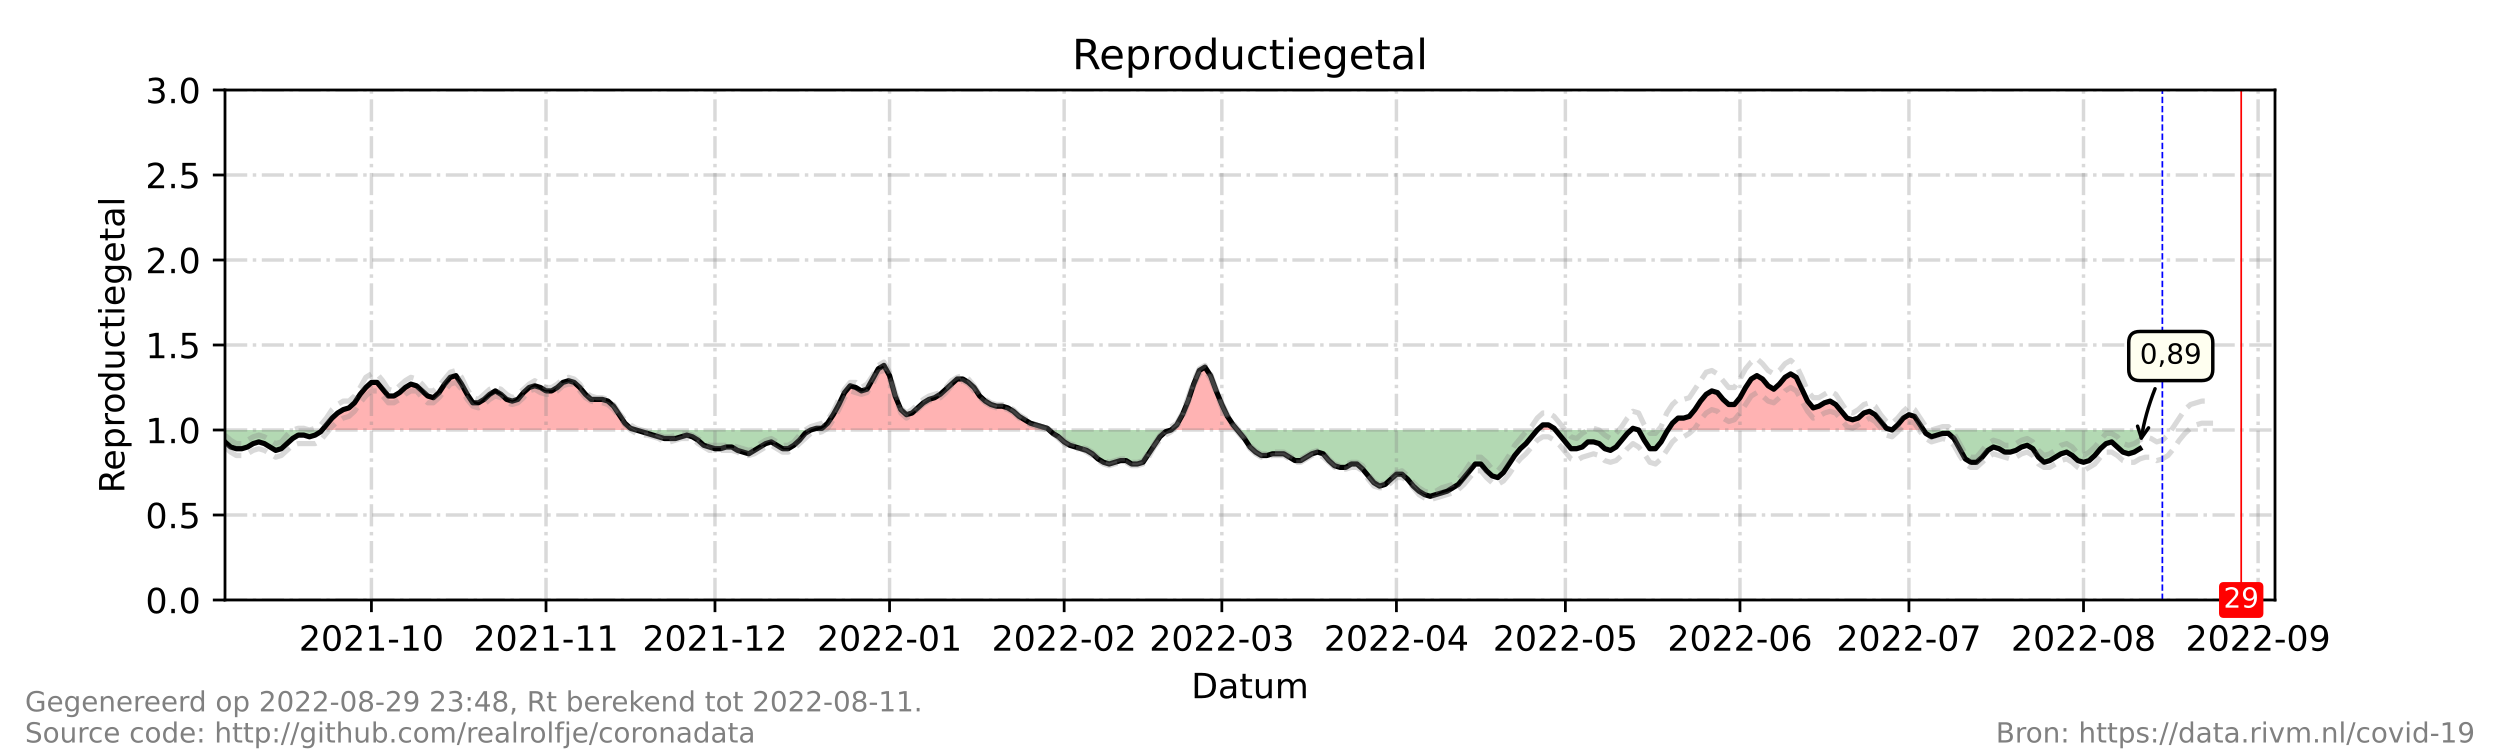 <?xml version="1.0" encoding="utf-8" standalone="no"?>
<!DOCTYPE svg PUBLIC "-//W3C//DTD SVG 1.1//EN"
  "http://www.w3.org/Graphics/SVG/1.1/DTD/svg11.dtd">
<!-- Created with matplotlib (https://matplotlib.org/) -->
<svg height="216pt" version="1.1" viewBox="0 0 720 216" width="720pt" xmlns="http://www.w3.org/2000/svg" xmlns:xlink="http://www.w3.org/1999/xlink">
 <defs>
  <style type="text/css">*{stroke-linecap:butt;stroke-linejoin:round;}</style>
 </defs>
 <g id="figure_1">
  <g id="patch_1">
   <path d="M 0 216 
L 720 216 
L 720 0 
L 0 0 
z
" style="fill:#ffffff;"/>
  </g>
  <g id="axes_1">
   <g id="patch_2">
    <path d="M 64.8 172.8 
L 655.2 172.8 
L 655.2 25.92 
L 64.8 25.92 
z
" style="fill:#ffffff;"/>
   </g>
   <g id="PolyCollection_1">
    <path clip-path="url(#p6ba862fc87)" d="M 92.779 123.84 
L 93.996 123.84 
L 95.618 123.84 
L 97.24 123.84 
L 98.862 123.84 
L 100.484 123.84 
L 102.105 123.84 
L 103.727 123.84 
L 105.349 123.84 
L 106.971 123.84 
L 108.593 123.84 
L 110.215 123.84 
L 111.837 123.84 
L 113.459 123.84 
L 115.081 123.84 
L 116.703 123.84 
L 118.325 123.84 
L 119.947 123.84 
L 121.569 123.84 
L 123.191 123.84 
L 124.813 123.84 
L 126.435 123.84 
L 128.057 123.84 
L 129.679 123.84 
L 131.301 123.84 
L 132.923 123.84 
L 134.545 123.84 
L 136.167 123.84 
L 137.789 123.84 
L 139.411 123.84 
L 141.033 123.84 
L 142.655 123.84 
L 144.277 123.84 
L 145.899 123.84 
L 147.521 123.84 
L 149.143 123.84 
L 150.765 123.84 
L 152.387 123.84 
L 154.009 123.84 
L 155.631 123.84 
L 157.253 123.84 
L 158.875 123.84 
L 160.497 123.84 
L 162.119 123.84 
L 163.741 123.84 
L 165.363 123.84 
L 166.985 123.84 
L 168.607 123.84 
L 170.229 123.84 
L 171.851 123.84 
L 173.473 123.84 
L 175.095 123.84 
L 176.716 123.84 
L 178.338 123.84 
L 179.96 123.84 
L 181.582 123.84 
L 183.204 123.84 
L 181.582 123.35 
L 179.96 121.882 
L 178.338 119.434 
L 176.716 116.986 
L 175.095 115.517 
L 173.473 115.027 
L 171.851 115.027 
L 170.229 115.027 
L 168.607 113.558 
L 166.985 111.6 
L 165.363 110.131 
L 163.741 109.642 
L 162.119 110.131 
L 160.497 111.6 
L 158.875 112.579 
L 157.253 112.579 
L 155.631 111.6 
L 154.009 111.11 
L 152.387 111.6 
L 150.765 113.069 
L 149.143 115.027 
L 147.521 115.517 
L 145.899 115.027 
L 144.277 113.558 
L 142.655 112.579 
L 141.033 113.558 
L 139.411 115.027 
L 137.789 116.006 
L 136.167 116.006 
L 134.545 113.558 
L 132.923 110.621 
L 131.301 108.173 
L 129.679 108.662 
L 128.057 110.621 
L 126.435 113.069 
L 124.813 114.538 
L 123.191 114.048 
L 121.569 112.579 
L 119.947 111.11 
L 118.325 110.621 
L 116.703 111.6 
L 115.081 113.069 
L 113.459 114.048 
L 111.837 114.048 
L 110.215 112.09 
L 108.593 110.131 
L 106.971 110.131 
L 105.349 111.6 
L 103.727 113.558 
L 102.105 116.006 
L 100.484 117.475 
L 98.862 117.965 
L 97.24 118.944 
L 95.618 120.413 
L 93.996 122.371 
z
" style="fill:#ff0000;fill-opacity:0.3;"/>
    <path clip-path="url(#p6ba862fc87)" d="M 233.486 123.84 
L 235.108 123.84 
L 236.73 123.84 
L 238.352 123.84 
L 239.974 123.84 
L 241.596 123.84 
L 243.218 123.84 
L 244.84 123.84 
L 246.462 123.84 
L 248.084 123.84 
L 249.705 123.84 
L 251.327 123.84 
L 252.949 123.84 
L 254.571 123.84 
L 256.193 123.84 
L 257.815 123.84 
L 259.437 123.84 
L 261.059 123.84 
L 262.681 123.84 
L 264.303 123.84 
L 265.925 123.84 
L 267.547 123.84 
L 269.169 123.84 
L 270.791 123.84 
L 272.413 123.84 
L 274.035 123.84 
L 275.657 123.84 
L 277.279 123.84 
L 278.901 123.84 
L 280.523 123.84 
L 282.145 123.84 
L 283.767 123.84 
L 285.389 123.84 
L 287.011 123.84 
L 288.633 123.84 
L 290.255 123.84 
L 291.877 123.84 
L 293.499 123.84 
L 295.121 123.84 
L 296.743 123.84 
L 298.365 123.84 
L 299.987 123.84 
L 301.609 123.84 
L 302.149 123.84 
L 301.609 123.35 
L 299.987 122.861 
L 298.365 122.371 
L 296.743 121.882 
L 295.121 120.902 
L 293.499 119.923 
L 291.877 118.454 
L 290.255 117.475 
L 288.633 116.986 
L 287.011 116.986 
L 285.389 116.496 
L 283.767 115.517 
L 282.145 114.048 
L 280.523 111.6 
L 278.901 110.131 
L 277.279 109.152 
L 275.657 109.152 
L 274.035 110.621 
L 272.413 112.09 
L 270.791 113.558 
L 269.169 114.538 
L 267.547 115.027 
L 265.925 116.006 
L 264.303 117.475 
L 262.681 118.944 
L 261.059 119.434 
L 259.437 117.965 
L 257.815 114.048 
L 256.193 108.173 
L 254.571 105.235 
L 252.949 106.214 
L 251.327 109.152 
L 249.705 112.09 
L 248.084 112.579 
L 246.462 111.6 
L 244.84 111.11 
L 243.218 113.069 
L 241.596 116.496 
L 239.974 119.434 
L 238.352 121.882 
L 236.73 123.35 
L 235.108 123.35 
z
" style="fill:#ff0000;fill-opacity:0.3;"/>
    <path clip-path="url(#p6ba862fc87)" d="M 337.292 123.84 
L 338.914 123.84 
L 340.536 123.84 
L 342.158 123.84 
L 343.78 123.84 
L 345.402 123.84 
L 347.024 123.84 
L 348.646 123.84 
L 350.268 123.84 
L 351.89 123.84 
L 353.512 123.84 
L 355.134 123.84 
L 356.351 123.84 
L 355.134 122.371 
L 353.512 119.923 
L 351.89 116.496 
L 350.268 112.579 
L 348.646 108.173 
L 347.024 105.725 
L 345.402 106.704 
L 343.78 110.621 
L 342.158 115.517 
L 340.536 119.434 
L 338.914 122.371 
z
" style="fill:#ff0000;fill-opacity:0.3;"/>
    <path clip-path="url(#p6ba862fc87)" d="M 442.721 123.84 
L 444.343 123.84 
L 445.965 123.84 
L 447.587 123.84 
L 447.992 123.84 
L 447.587 123.35 
L 445.965 122.371 
L 444.343 122.371 
z
" style="fill:#ff0000;fill-opacity:0.3;"/>
    <path clip-path="url(#p6ba862fc87)" d="M 469.754 123.84 
L 470.295 123.84 
L 471.916 123.84 
L 470.295 123.35 
z
" style="fill:#ff0000;fill-opacity:0.3;"/>
    <path clip-path="url(#p6ba862fc87)" d="M 480.351 123.84 
L 481.648 123.84 
L 483.27 123.84 
L 484.892 123.84 
L 486.514 123.84 
L 488.136 123.84 
L 489.758 123.84 
L 491.38 123.84 
L 493.002 123.84 
L 494.624 123.84 
L 496.246 123.84 
L 497.868 123.84 
L 499.49 123.84 
L 501.112 123.84 
L 502.734 123.84 
L 504.356 123.84 
L 505.978 123.84 
L 507.6 123.84 
L 509.222 123.84 
L 510.844 123.84 
L 512.466 123.84 
L 514.088 123.84 
L 515.71 123.84 
L 517.332 123.84 
L 518.954 123.84 
L 520.576 123.84 
L 522.198 123.84 
L 523.82 123.84 
L 525.442 123.84 
L 527.064 123.84 
L 528.686 123.84 
L 530.308 123.84 
L 531.93 123.84 
L 533.552 123.84 
L 535.174 123.84 
L 536.796 123.84 
L 538.418 123.84 
L 540.04 123.84 
L 541.662 123.84 
L 543.284 123.84 
L 544.905 123.84 
L 543.284 123.35 
L 541.662 121.392 
L 540.04 119.434 
L 538.418 118.454 
L 536.796 118.944 
L 535.174 120.413 
L 533.552 120.902 
L 531.93 120.413 
L 530.308 118.454 
L 528.686 116.496 
L 527.064 115.517 
L 525.442 116.006 
L 523.82 116.986 
L 522.198 117.475 
L 520.576 115.517 
L 518.954 112.09 
L 517.332 108.662 
L 515.71 107.683 
L 514.088 108.662 
L 512.466 110.621 
L 510.844 112.09 
L 509.222 111.11 
L 507.6 109.152 
L 505.978 108.173 
L 504.356 109.152 
L 502.734 111.6 
L 501.112 114.538 
L 499.49 116.496 
L 497.868 116.496 
L 496.246 115.027 
L 494.624 113.069 
L 493.002 112.579 
L 491.38 113.558 
L 489.758 115.517 
L 488.136 117.965 
L 486.514 119.923 
L 484.892 120.413 
L 483.27 120.413 
L 481.648 121.882 
z
" style="fill:#ff0000;fill-opacity:0.3;"/>
    <path clip-path="url(#p6ba862fc87)" d="M 544.905 123.84 
L 546.527 123.84 
L 548.149 123.84 
L 549.771 123.84 
L 551.393 123.84 
L 553.015 123.84 
L 553.989 123.84 
L 553.015 122.371 
L 551.393 119.923 
L 549.771 119.434 
L 548.149 120.413 
L 546.527 122.371 
z
" style="fill:#ff0000;fill-opacity:0.3;"/>
   </g>
   <g id="PolyCollection_2">
    <path clip-path="url(#p6ba862fc87)" d="M 64.8 123.84 
L 64.8 123.84 
L 66.422 123.84 
L 68.044 123.84 
L 69.666 123.84 
L 71.288 123.84 
L 72.91 123.84 
L 74.532 123.84 
L 76.154 123.84 
L 77.776 123.84 
L 79.398 123.84 
L 81.02 123.84 
L 82.642 123.84 
L 84.264 123.84 
L 85.886 123.84 
L 87.508 123.84 
L 89.13 123.84 
L 90.752 123.84 
L 92.374 123.84 
L 92.779 123.84 
L 92.374 124.33 
L 90.752 125.309 
L 89.13 125.798 
L 87.508 125.309 
L 85.886 125.309 
L 84.264 126.288 
L 82.642 127.757 
L 81.02 129.226 
L 79.398 129.715 
L 77.776 128.736 
L 76.154 127.757 
L 74.532 127.267 
L 72.91 127.757 
L 71.288 128.736 
L 69.666 129.226 
L 68.044 129.226 
L 66.422 128.736 
L 64.8 127.267 
z
" style="fill:#008000;fill-opacity:0.3;"/>
    <path clip-path="url(#p6ba862fc87)" d="M 183.204 123.84 
L 183.204 123.84 
L 184.826 123.84 
L 186.448 123.84 
L 188.07 123.84 
L 189.692 123.84 
L 191.314 123.84 
L 192.936 123.84 
L 194.558 123.84 
L 196.18 123.84 
L 197.802 123.84 
L 199.424 123.84 
L 201.046 123.84 
L 202.668 123.84 
L 204.29 123.84 
L 205.912 123.84 
L 207.534 123.84 
L 209.156 123.84 
L 210.778 123.84 
L 212.4 123.84 
L 214.022 123.84 
L 215.644 123.84 
L 217.266 123.84 
L 218.888 123.84 
L 220.51 123.84 
L 222.132 123.84 
L 223.754 123.84 
L 225.376 123.84 
L 226.998 123.84 
L 228.62 123.84 
L 230.242 123.84 
L 231.864 123.84 
L 233.486 123.84 
L 233.486 123.84 
L 233.486 123.84 
L 231.864 124.819 
L 230.242 126.778 
L 228.62 128.246 
L 226.998 129.226 
L 225.376 129.226 
L 223.754 128.246 
L 222.132 127.267 
L 220.51 127.757 
L 218.888 128.736 
L 217.266 129.715 
L 215.644 130.694 
L 214.022 130.205 
L 212.4 129.715 
L 210.778 128.736 
L 209.156 128.736 
L 207.534 129.226 
L 205.912 129.226 
L 204.29 128.736 
L 202.668 128.246 
L 201.046 126.778 
L 199.424 125.798 
L 197.802 125.309 
L 196.18 125.798 
L 194.558 126.288 
L 192.936 126.288 
L 191.314 126.288 
L 189.692 125.798 
L 188.07 125.309 
L 186.448 124.819 
L 184.826 124.33 
L 183.204 123.84 
z
" style="fill:#008000;fill-opacity:0.3;"/>
    <path clip-path="url(#p6ba862fc87)" d="M 302.149 123.84 
L 303.231 123.84 
L 304.853 123.84 
L 306.475 123.84 
L 308.097 123.84 
L 309.719 123.84 
L 311.341 123.84 
L 312.963 123.84 
L 314.585 123.84 
L 316.207 123.84 
L 317.829 123.84 
L 319.451 123.84 
L 321.073 123.84 
L 322.695 123.84 
L 324.316 123.84 
L 325.938 123.84 
L 327.56 123.84 
L 329.182 123.84 
L 330.804 123.84 
L 332.426 123.84 
L 334.048 123.84 
L 335.67 123.84 
L 337.292 123.84 
L 337.292 123.84 
L 337.292 123.84 
L 335.67 124.33 
L 334.048 125.798 
L 332.426 128.246 
L 330.804 130.694 
L 329.182 133.142 
L 327.56 133.632 
L 325.938 133.632 
L 324.316 132.653 
L 322.695 132.653 
L 321.073 133.142 
L 319.451 133.632 
L 317.829 133.142 
L 316.207 132.163 
L 314.585 130.694 
L 312.963 129.715 
L 311.341 129.226 
L 309.719 128.736 
L 308.097 128.246 
L 306.475 127.267 
L 304.853 125.798 
L 303.231 124.819 
z
" style="fill:#008000;fill-opacity:0.3;"/>
    <path clip-path="url(#p6ba862fc87)" d="M 356.351 123.84 
L 356.756 123.84 
L 358.378 123.84 
L 360 123.84 
L 361.622 123.84 
L 363.244 123.84 
L 364.866 123.84 
L 366.488 123.84 
L 368.11 123.84 
L 369.732 123.84 
L 371.354 123.84 
L 372.976 123.84 
L 374.598 123.84 
L 376.22 123.84 
L 377.842 123.84 
L 379.464 123.84 
L 381.086 123.84 
L 382.708 123.84 
L 384.33 123.84 
L 385.952 123.84 
L 387.574 123.84 
L 389.196 123.84 
L 390.818 123.84 
L 392.44 123.84 
L 394.062 123.84 
L 395.684 123.84 
L 397.305 123.84 
L 398.927 123.84 
L 400.549 123.84 
L 402.171 123.84 
L 403.793 123.84 
L 405.415 123.84 
L 407.037 123.84 
L 408.659 123.84 
L 410.281 123.84 
L 411.903 123.84 
L 413.525 123.84 
L 415.147 123.84 
L 416.769 123.84 
L 418.391 123.84 
L 420.013 123.84 
L 421.635 123.84 
L 423.257 123.84 
L 424.879 123.84 
L 426.501 123.84 
L 428.123 123.84 
L 429.745 123.84 
L 431.367 123.84 
L 432.989 123.84 
L 434.611 123.84 
L 436.233 123.84 
L 437.855 123.84 
L 439.477 123.84 
L 441.099 123.84 
L 442.721 123.84 
L 442.721 123.84 
L 442.721 123.84 
L 441.099 125.798 
L 439.477 127.757 
L 437.855 129.226 
L 436.233 131.184 
L 434.611 133.632 
L 432.989 136.08 
L 431.367 137.549 
L 429.745 137.059 
L 428.123 135.59 
L 426.501 133.632 
L 424.879 133.632 
L 423.257 135.59 
L 421.635 137.549 
L 420.013 139.507 
L 418.391 140.486 
L 416.769 141.466 
L 415.147 141.955 
L 413.525 142.445 
L 411.903 142.934 
L 410.281 142.445 
L 408.659 141.466 
L 407.037 139.997 
L 405.415 138.038 
L 403.793 136.57 
L 402.171 136.57 
L 400.549 138.038 
L 398.927 139.507 
L 397.305 139.997 
L 395.684 139.018 
L 394.062 137.059 
L 392.44 135.101 
L 390.818 133.632 
L 389.196 133.632 
L 387.574 134.611 
L 385.952 134.611 
L 384.33 134.122 
L 382.708 132.653 
L 381.086 130.694 
L 379.464 130.205 
L 377.842 130.694 
L 376.22 131.674 
L 374.598 132.653 
L 372.976 132.653 
L 371.354 131.674 
L 369.732 130.694 
L 368.11 130.694 
L 366.488 130.694 
L 364.866 131.184 
L 363.244 131.184 
L 361.622 130.205 
L 360 128.736 
L 358.378 126.288 
L 356.756 124.33 
z
" style="fill:#008000;fill-opacity:0.3;"/>
    <path clip-path="url(#p6ba862fc87)" d="M 447.992 123.84 
L 449.209 123.84 
L 450.831 123.84 
L 452.453 123.84 
L 454.075 123.84 
L 455.697 123.84 
L 457.319 123.84 
L 458.941 123.84 
L 460.563 123.84 
L 462.185 123.84 
L 463.807 123.84 
L 465.429 123.84 
L 467.051 123.84 
L 468.673 123.84 
L 469.754 123.84 
L 468.673 124.819 
L 467.051 126.778 
L 465.429 128.736 
L 463.807 129.715 
L 462.185 129.226 
L 460.563 127.757 
L 458.941 127.267 
L 457.319 127.267 
L 455.697 128.736 
L 454.075 129.226 
L 452.453 129.226 
L 450.831 127.267 
L 449.209 125.309 
z
" style="fill:#008000;fill-opacity:0.3;"/>
    <path clip-path="url(#p6ba862fc87)" d="M 471.916 123.84 
L 471.916 123.84 
L 473.538 123.84 
L 475.16 123.84 
L 476.782 123.84 
L 478.404 123.84 
L 480.026 123.84 
L 480.351 123.84 
L 480.026 124.33 
L 478.404 127.267 
L 476.782 129.226 
L 475.16 129.226 
L 473.538 126.778 
L 471.916 123.84 
z
" style="fill:#008000;fill-opacity:0.3;"/>
    <path clip-path="url(#p6ba862fc87)" d="M 544.905 123.84 
L 544.905 123.84 
L 544.905 123.84 
L 544.905 123.84 
z
" style="fill:#008000;fill-opacity:0.3;"/>
    <path clip-path="url(#p6ba862fc87)" d="M 553.989 123.84 
L 554.637 123.84 
L 556.259 123.84 
L 557.881 123.84 
L 559.503 123.84 
L 561.125 123.84 
L 562.747 123.84 
L 564.369 123.84 
L 565.991 123.84 
L 567.613 123.84 
L 569.235 123.84 
L 570.857 123.84 
L 572.479 123.84 
L 574.101 123.84 
L 575.723 123.84 
L 577.345 123.84 
L 578.967 123.84 
L 580.589 123.84 
L 582.211 123.84 
L 583.833 123.84 
L 585.455 123.84 
L 587.077 123.84 
L 588.699 123.84 
L 590.321 123.84 
L 591.943 123.84 
L 593.565 123.84 
L 595.187 123.84 
L 596.809 123.84 
L 598.431 123.84 
L 600.053 123.84 
L 601.675 123.84 
L 603.297 123.84 
L 604.919 123.84 
L 606.541 123.84 
L 608.163 123.84 
L 609.785 123.84 
L 611.407 123.84 
L 613.029 123.84 
L 614.651 123.84 
L 616.273 123.84 
L 616.273 123.84 
L 616.273 129.226 
L 614.651 130.205 
L 613.029 130.694 
L 611.407 130.205 
L 609.785 128.736 
L 608.163 127.267 
L 606.541 127.757 
L 604.919 129.226 
L 603.297 131.184 
L 601.675 132.653 
L 600.053 133.142 
L 598.431 132.653 
L 596.809 131.184 
L 595.187 130.205 
L 593.565 130.694 
L 591.943 131.674 
L 590.321 132.653 
L 588.699 133.142 
L 587.077 131.674 
L 585.455 129.226 
L 583.833 128.246 
L 582.211 128.736 
L 580.589 129.715 
L 578.967 130.205 
L 577.345 130.205 
L 575.723 129.226 
L 574.101 128.736 
L 572.479 129.715 
L 570.857 131.674 
L 569.235 133.142 
L 567.613 133.142 
L 565.991 132.163 
L 564.369 129.226 
L 562.747 126.288 
L 561.125 124.819 
L 559.503 124.819 
L 557.881 125.309 
L 556.259 125.798 
L 554.637 124.819 
z
" style="fill:#008000;fill-opacity:0.3;"/>
   </g>
   <g id="matplotlib.axis_1">
    <g id="xtick_1">
     <g id="line2d_1">
      <path clip-path="url(#p6ba862fc87)" d="M 106.971 172.8 
L 106.971 25.92 
" style="fill:none;stroke:#808080;stroke-dasharray:6.4,1.6,1,1.6;stroke-dashoffset:0;stroke-opacity:0.3;"/>
     </g>
     <g id="line2d_2">
      <defs>
       <path d="M 0 0 
L 0 3.5 
" id="m1524cff89c" style="stroke:#000000;stroke-width:0.8;"/>
      </defs>
      <g>
       <use style="stroke:#000000;stroke-width:0.8;" x="106.971" xlink:href="#m1524cff89c" y="172.8"/>
      </g>
     </g>
     <g id="text_1">
      <!-- 2021-10 -->
      <g transform="translate(86.08 187.398)scale(0.1 -0.1)">
       <defs>
        <path d="M 19.188 8.297 
L 53.609 8.297 
L 53.609 0 
L 7.328 0 
L 7.328 8.297 
Q 12.938 14.109 22.625 23.891 
Q 32.328 33.688 34.812 36.531 
Q 39.547 41.844 41.422 45.531 
Q 43.312 49.219 43.312 52.781 
Q 43.312 58.594 39.234 62.25 
Q 35.156 65.922 28.609 65.922 
Q 23.969 65.922 18.812 64.312 
Q 13.672 62.703 7.812 59.422 
L 7.812 69.391 
Q 13.766 71.781 18.938 73 
Q 24.125 74.219 28.422 74.219 
Q 39.75 74.219 46.484 68.547 
Q 53.219 62.891 53.219 53.422 
Q 53.219 48.922 51.531 44.891 
Q 49.859 40.875 45.406 35.406 
Q 44.188 33.984 37.641 27.219 
Q 31.109 20.453 19.188 8.297 
z
" id="DejaVuSans-50"/>
        <path d="M 31.781 66.406 
Q 24.172 66.406 20.328 58.906 
Q 16.5 51.422 16.5 36.375 
Q 16.5 21.391 20.328 13.891 
Q 24.172 6.391 31.781 6.391 
Q 39.453 6.391 43.281 13.891 
Q 47.125 21.391 47.125 36.375 
Q 47.125 51.422 43.281 58.906 
Q 39.453 66.406 31.781 66.406 
z
M 31.781 74.219 
Q 44.047 74.219 50.516 64.516 
Q 56.984 54.828 56.984 36.375 
Q 56.984 17.969 50.516 8.266 
Q 44.047 -1.422 31.781 -1.422 
Q 19.531 -1.422 13.062 8.266 
Q 6.594 17.969 6.594 36.375 
Q 6.594 54.828 13.062 64.516 
Q 19.531 74.219 31.781 74.219 
z
" id="DejaVuSans-48"/>
        <path d="M 12.406 8.297 
L 28.516 8.297 
L 28.516 63.922 
L 10.984 60.406 
L 10.984 69.391 
L 28.422 72.906 
L 38.281 72.906 
L 38.281 8.297 
L 54.391 8.297 
L 54.391 0 
L 12.406 0 
z
" id="DejaVuSans-49"/>
        <path d="M 4.891 31.391 
L 31.203 31.391 
L 31.203 23.391 
L 4.891 23.391 
z
" id="DejaVuSans-45"/>
       </defs>
       <use xlink:href="#DejaVuSans-50"/>
       <use x="63.623" xlink:href="#DejaVuSans-48"/>
       <use x="127.246" xlink:href="#DejaVuSans-50"/>
       <use x="190.869" xlink:href="#DejaVuSans-49"/>
       <use x="254.492" xlink:href="#DejaVuSans-45"/>
       <use x="290.576" xlink:href="#DejaVuSans-49"/>
       <use x="354.199" xlink:href="#DejaVuSans-48"/>
      </g>
     </g>
    </g>
    <g id="xtick_2">
     <g id="line2d_3">
      <path clip-path="url(#p6ba862fc87)" d="M 157.253 172.8 
L 157.253 25.92 
" style="fill:none;stroke:#808080;stroke-dasharray:6.4,1.6,1,1.6;stroke-dashoffset:0;stroke-opacity:0.3;"/>
     </g>
     <g id="line2d_4">
      <g>
       <use style="stroke:#000000;stroke-width:0.8;" x="157.253" xlink:href="#m1524cff89c" y="172.8"/>
      </g>
     </g>
     <g id="text_2">
      <!-- 2021-11 -->
      <g transform="translate(136.361 187.398)scale(0.1 -0.1)">
       <use xlink:href="#DejaVuSans-50"/>
       <use x="63.623" xlink:href="#DejaVuSans-48"/>
       <use x="127.246" xlink:href="#DejaVuSans-50"/>
       <use x="190.869" xlink:href="#DejaVuSans-49"/>
       <use x="254.492" xlink:href="#DejaVuSans-45"/>
       <use x="290.576" xlink:href="#DejaVuSans-49"/>
       <use x="354.199" xlink:href="#DejaVuSans-49"/>
      </g>
     </g>
    </g>
    <g id="xtick_3">
     <g id="line2d_5">
      <path clip-path="url(#p6ba862fc87)" d="M 205.912 172.8 
L 205.912 25.92 
" style="fill:none;stroke:#808080;stroke-dasharray:6.4,1.6,1,1.6;stroke-dashoffset:0;stroke-opacity:0.3;"/>
     </g>
     <g id="line2d_6">
      <g>
       <use style="stroke:#000000;stroke-width:0.8;" x="205.912" xlink:href="#m1524cff89c" y="172.8"/>
      </g>
     </g>
     <g id="text_3">
      <!-- 2021-12 -->
      <g transform="translate(185.021 187.398)scale(0.1 -0.1)">
       <use xlink:href="#DejaVuSans-50"/>
       <use x="63.623" xlink:href="#DejaVuSans-48"/>
       <use x="127.246" xlink:href="#DejaVuSans-50"/>
       <use x="190.869" xlink:href="#DejaVuSans-49"/>
       <use x="254.492" xlink:href="#DejaVuSans-45"/>
       <use x="290.576" xlink:href="#DejaVuSans-49"/>
       <use x="354.199" xlink:href="#DejaVuSans-50"/>
      </g>
     </g>
    </g>
    <g id="xtick_4">
     <g id="line2d_7">
      <path clip-path="url(#p6ba862fc87)" d="M 256.193 172.8 
L 256.193 25.92 
" style="fill:none;stroke:#808080;stroke-dasharray:6.4,1.6,1,1.6;stroke-dashoffset:0;stroke-opacity:0.3;"/>
     </g>
     <g id="line2d_8">
      <g>
       <use style="stroke:#000000;stroke-width:0.8;" x="256.193" xlink:href="#m1524cff89c" y="172.8"/>
      </g>
     </g>
     <g id="text_4">
      <!-- 2022-01 -->
      <g transform="translate(235.302 187.398)scale(0.1 -0.1)">
       <use xlink:href="#DejaVuSans-50"/>
       <use x="63.623" xlink:href="#DejaVuSans-48"/>
       <use x="127.246" xlink:href="#DejaVuSans-50"/>
       <use x="190.869" xlink:href="#DejaVuSans-50"/>
       <use x="254.492" xlink:href="#DejaVuSans-45"/>
       <use x="290.576" xlink:href="#DejaVuSans-48"/>
       <use x="354.199" xlink:href="#DejaVuSans-49"/>
      </g>
     </g>
    </g>
    <g id="xtick_5">
     <g id="line2d_9">
      <path clip-path="url(#p6ba862fc87)" d="M 306.475 172.8 
L 306.475 25.92 
" style="fill:none;stroke:#808080;stroke-dasharray:6.4,1.6,1,1.6;stroke-dashoffset:0;stroke-opacity:0.3;"/>
     </g>
     <g id="line2d_10">
      <g>
       <use style="stroke:#000000;stroke-width:0.8;" x="306.475" xlink:href="#m1524cff89c" y="172.8"/>
      </g>
     </g>
     <g id="text_5">
      <!-- 2022-02 -->
      <g transform="translate(285.583 187.398)scale(0.1 -0.1)">
       <use xlink:href="#DejaVuSans-50"/>
       <use x="63.623" xlink:href="#DejaVuSans-48"/>
       <use x="127.246" xlink:href="#DejaVuSans-50"/>
       <use x="190.869" xlink:href="#DejaVuSans-50"/>
       <use x="254.492" xlink:href="#DejaVuSans-45"/>
       <use x="290.576" xlink:href="#DejaVuSans-48"/>
       <use x="354.199" xlink:href="#DejaVuSans-50"/>
      </g>
     </g>
    </g>
    <g id="xtick_6">
     <g id="line2d_11">
      <path clip-path="url(#p6ba862fc87)" d="M 351.89 172.8 
L 351.89 25.92 
" style="fill:none;stroke:#808080;stroke-dasharray:6.4,1.6,1,1.6;stroke-dashoffset:0;stroke-opacity:0.3;"/>
     </g>
     <g id="line2d_12">
      <g>
       <use style="stroke:#000000;stroke-width:0.8;" x="351.89" xlink:href="#m1524cff89c" y="172.8"/>
      </g>
     </g>
     <g id="text_6">
      <!-- 2022-03 -->
      <g transform="translate(330.999 187.398)scale(0.1 -0.1)">
       <defs>
        <path d="M 40.578 39.312 
Q 47.656 37.797 51.625 33 
Q 55.609 28.219 55.609 21.188 
Q 55.609 10.406 48.188 4.484 
Q 40.766 -1.422 27.094 -1.422 
Q 22.516 -1.422 17.656 -0.516 
Q 12.797 0.391 7.625 2.203 
L 7.625 11.719 
Q 11.719 9.328 16.594 8.109 
Q 21.484 6.891 26.812 6.891 
Q 36.078 6.891 40.938 10.547 
Q 45.797 14.203 45.797 21.188 
Q 45.797 27.641 41.281 31.266 
Q 36.766 34.906 28.719 34.906 
L 20.219 34.906 
L 20.219 43.016 
L 29.109 43.016 
Q 36.375 43.016 40.234 45.922 
Q 44.094 48.828 44.094 54.297 
Q 44.094 59.906 40.109 62.906 
Q 36.141 65.922 28.719 65.922 
Q 24.656 65.922 20.016 65.031 
Q 15.375 64.156 9.812 62.312 
L 9.812 71.094 
Q 15.438 72.656 20.344 73.438 
Q 25.25 74.219 29.594 74.219 
Q 40.828 74.219 47.359 69.109 
Q 53.906 64.016 53.906 55.328 
Q 53.906 49.266 50.438 45.094 
Q 46.969 40.922 40.578 39.312 
z
" id="DejaVuSans-51"/>
       </defs>
       <use xlink:href="#DejaVuSans-50"/>
       <use x="63.623" xlink:href="#DejaVuSans-48"/>
       <use x="127.246" xlink:href="#DejaVuSans-50"/>
       <use x="190.869" xlink:href="#DejaVuSans-50"/>
       <use x="254.492" xlink:href="#DejaVuSans-45"/>
       <use x="290.576" xlink:href="#DejaVuSans-48"/>
       <use x="354.199" xlink:href="#DejaVuSans-51"/>
      </g>
     </g>
    </g>
    <g id="xtick_7">
     <g id="line2d_13">
      <path clip-path="url(#p6ba862fc87)" d="M 402.171 172.8 
L 402.171 25.92 
" style="fill:none;stroke:#808080;stroke-dasharray:6.4,1.6,1,1.6;stroke-dashoffset:0;stroke-opacity:0.3;"/>
     </g>
     <g id="line2d_14">
      <g>
       <use style="stroke:#000000;stroke-width:0.8;" x="402.171" xlink:href="#m1524cff89c" y="172.8"/>
      </g>
     </g>
     <g id="text_7">
      <!-- 2022-04 -->
      <g transform="translate(381.28 187.398)scale(0.1 -0.1)">
       <defs>
        <path d="M 37.797 64.312 
L 12.891 25.391 
L 37.797 25.391 
z
M 35.203 72.906 
L 47.609 72.906 
L 47.609 25.391 
L 58.016 25.391 
L 58.016 17.188 
L 47.609 17.188 
L 47.609 0 
L 37.797 0 
L 37.797 17.188 
L 4.891 17.188 
L 4.891 26.703 
z
" id="DejaVuSans-52"/>
       </defs>
       <use xlink:href="#DejaVuSans-50"/>
       <use x="63.623" xlink:href="#DejaVuSans-48"/>
       <use x="127.246" xlink:href="#DejaVuSans-50"/>
       <use x="190.869" xlink:href="#DejaVuSans-50"/>
       <use x="254.492" xlink:href="#DejaVuSans-45"/>
       <use x="290.576" xlink:href="#DejaVuSans-48"/>
       <use x="354.199" xlink:href="#DejaVuSans-52"/>
      </g>
     </g>
    </g>
    <g id="xtick_8">
     <g id="line2d_15">
      <path clip-path="url(#p6ba862fc87)" d="M 450.831 172.8 
L 450.831 25.92 
" style="fill:none;stroke:#808080;stroke-dasharray:6.4,1.6,1,1.6;stroke-dashoffset:0;stroke-opacity:0.3;"/>
     </g>
     <g id="line2d_16">
      <g>
       <use style="stroke:#000000;stroke-width:0.8;" x="450.831" xlink:href="#m1524cff89c" y="172.8"/>
      </g>
     </g>
     <g id="text_8">
      <!-- 2022-05 -->
      <g transform="translate(429.939 187.398)scale(0.1 -0.1)">
       <defs>
        <path d="M 10.797 72.906 
L 49.516 72.906 
L 49.516 64.594 
L 19.828 64.594 
L 19.828 46.734 
Q 21.969 47.469 24.109 47.828 
Q 26.266 48.188 28.422 48.188 
Q 40.625 48.188 47.75 41.5 
Q 54.891 34.812 54.891 23.391 
Q 54.891 11.625 47.562 5.094 
Q 40.234 -1.422 26.906 -1.422 
Q 22.312 -1.422 17.547 -0.641 
Q 12.797 0.141 7.719 1.703 
L 7.719 11.625 
Q 12.109 9.234 16.797 8.062 
Q 21.484 6.891 26.703 6.891 
Q 35.156 6.891 40.078 11.328 
Q 45.016 15.766 45.016 23.391 
Q 45.016 31 40.078 35.438 
Q 35.156 39.891 26.703 39.891 
Q 22.75 39.891 18.812 39.016 
Q 14.891 38.141 10.797 36.281 
z
" id="DejaVuSans-53"/>
       </defs>
       <use xlink:href="#DejaVuSans-50"/>
       <use x="63.623" xlink:href="#DejaVuSans-48"/>
       <use x="127.246" xlink:href="#DejaVuSans-50"/>
       <use x="190.869" xlink:href="#DejaVuSans-50"/>
       <use x="254.492" xlink:href="#DejaVuSans-45"/>
       <use x="290.576" xlink:href="#DejaVuSans-48"/>
       <use x="354.199" xlink:href="#DejaVuSans-53"/>
      </g>
     </g>
    </g>
    <g id="xtick_9">
     <g id="line2d_17">
      <path clip-path="url(#p6ba862fc87)" d="M 501.112 172.8 
L 501.112 25.92 
" style="fill:none;stroke:#808080;stroke-dasharray:6.4,1.6,1,1.6;stroke-dashoffset:0;stroke-opacity:0.3;"/>
     </g>
     <g id="line2d_18">
      <g>
       <use style="stroke:#000000;stroke-width:0.8;" x="501.112" xlink:href="#m1524cff89c" y="172.8"/>
      </g>
     </g>
     <g id="text_9">
      <!-- 2022-06 -->
      <g transform="translate(480.221 187.398)scale(0.1 -0.1)">
       <defs>
        <path d="M 33.016 40.375 
Q 26.375 40.375 22.484 35.828 
Q 18.609 31.297 18.609 23.391 
Q 18.609 15.531 22.484 10.953 
Q 26.375 6.391 33.016 6.391 
Q 39.656 6.391 43.531 10.953 
Q 47.406 15.531 47.406 23.391 
Q 47.406 31.297 43.531 35.828 
Q 39.656 40.375 33.016 40.375 
z
M 52.594 71.297 
L 52.594 62.312 
Q 48.875 64.062 45.094 64.984 
Q 41.312 65.922 37.594 65.922 
Q 27.828 65.922 22.672 59.328 
Q 17.531 52.734 16.797 39.406 
Q 19.672 43.656 24.016 45.922 
Q 28.375 48.188 33.594 48.188 
Q 44.578 48.188 50.953 41.516 
Q 57.328 34.859 57.328 23.391 
Q 57.328 12.156 50.688 5.359 
Q 44.047 -1.422 33.016 -1.422 
Q 20.359 -1.422 13.672 8.266 
Q 6.984 17.969 6.984 36.375 
Q 6.984 53.656 15.188 63.938 
Q 23.391 74.219 37.203 74.219 
Q 40.922 74.219 44.703 73.484 
Q 48.484 72.75 52.594 71.297 
z
" id="DejaVuSans-54"/>
       </defs>
       <use xlink:href="#DejaVuSans-50"/>
       <use x="63.623" xlink:href="#DejaVuSans-48"/>
       <use x="127.246" xlink:href="#DejaVuSans-50"/>
       <use x="190.869" xlink:href="#DejaVuSans-50"/>
       <use x="254.492" xlink:href="#DejaVuSans-45"/>
       <use x="290.576" xlink:href="#DejaVuSans-48"/>
       <use x="354.199" xlink:href="#DejaVuSans-54"/>
      </g>
     </g>
    </g>
    <g id="xtick_10">
     <g id="line2d_19">
      <path clip-path="url(#p6ba862fc87)" d="M 549.771 172.8 
L 549.771 25.92 
" style="fill:none;stroke:#808080;stroke-dasharray:6.4,1.6,1,1.6;stroke-dashoffset:0;stroke-opacity:0.3;"/>
     </g>
     <g id="line2d_20">
      <g>
       <use style="stroke:#000000;stroke-width:0.8;" x="549.771" xlink:href="#m1524cff89c" y="172.8"/>
      </g>
     </g>
     <g id="text_10">
      <!-- 2022-07 -->
      <g transform="translate(528.88 187.398)scale(0.1 -0.1)">
       <defs>
        <path d="M 8.203 72.906 
L 55.078 72.906 
L 55.078 68.703 
L 28.609 0 
L 18.312 0 
L 43.219 64.594 
L 8.203 64.594 
z
" id="DejaVuSans-55"/>
       </defs>
       <use xlink:href="#DejaVuSans-50"/>
       <use x="63.623" xlink:href="#DejaVuSans-48"/>
       <use x="127.246" xlink:href="#DejaVuSans-50"/>
       <use x="190.869" xlink:href="#DejaVuSans-50"/>
       <use x="254.492" xlink:href="#DejaVuSans-45"/>
       <use x="290.576" xlink:href="#DejaVuSans-48"/>
       <use x="354.199" xlink:href="#DejaVuSans-55"/>
      </g>
     </g>
    </g>
    <g id="xtick_11">
     <g id="line2d_21">
      <path clip-path="url(#p6ba862fc87)" d="M 600.053 172.8 
L 600.053 25.92 
" style="fill:none;stroke:#808080;stroke-dasharray:6.4,1.6,1,1.6;stroke-dashoffset:0;stroke-opacity:0.3;"/>
     </g>
     <g id="line2d_22">
      <g>
       <use style="stroke:#000000;stroke-width:0.8;" x="600.053" xlink:href="#m1524cff89c" y="172.8"/>
      </g>
     </g>
     <g id="text_11">
      <!-- 2022-08 -->
      <g transform="translate(579.161 187.398)scale(0.1 -0.1)">
       <defs>
        <path d="M 31.781 34.625 
Q 24.75 34.625 20.719 30.859 
Q 16.703 27.094 16.703 20.516 
Q 16.703 13.922 20.719 10.156 
Q 24.75 6.391 31.781 6.391 
Q 38.812 6.391 42.859 10.172 
Q 46.922 13.969 46.922 20.516 
Q 46.922 27.094 42.891 30.859 
Q 38.875 34.625 31.781 34.625 
z
M 21.922 38.812 
Q 15.578 40.375 12.031 44.719 
Q 8.5 49.078 8.5 55.328 
Q 8.5 64.062 14.719 69.141 
Q 20.953 74.219 31.781 74.219 
Q 42.672 74.219 48.875 69.141 
Q 55.078 64.062 55.078 55.328 
Q 55.078 49.078 51.531 44.719 
Q 48 40.375 41.703 38.812 
Q 48.828 37.156 52.797 32.312 
Q 56.781 27.484 56.781 20.516 
Q 56.781 9.906 50.312 4.234 
Q 43.844 -1.422 31.781 -1.422 
Q 19.734 -1.422 13.25 4.234 
Q 6.781 9.906 6.781 20.516 
Q 6.781 27.484 10.781 32.312 
Q 14.797 37.156 21.922 38.812 
z
M 18.312 54.391 
Q 18.312 48.734 21.844 45.562 
Q 25.391 42.391 31.781 42.391 
Q 38.141 42.391 41.719 45.562 
Q 45.312 48.734 45.312 54.391 
Q 45.312 60.062 41.719 63.234 
Q 38.141 66.406 31.781 66.406 
Q 25.391 66.406 21.844 63.234 
Q 18.312 60.062 18.312 54.391 
z
" id="DejaVuSans-56"/>
       </defs>
       <use xlink:href="#DejaVuSans-50"/>
       <use x="63.623" xlink:href="#DejaVuSans-48"/>
       <use x="127.246" xlink:href="#DejaVuSans-50"/>
       <use x="190.869" xlink:href="#DejaVuSans-50"/>
       <use x="254.492" xlink:href="#DejaVuSans-45"/>
       <use x="290.576" xlink:href="#DejaVuSans-48"/>
       <use x="354.199" xlink:href="#DejaVuSans-56"/>
      </g>
     </g>
    </g>
    <g id="xtick_12">
     <g id="line2d_23">
      <path clip-path="url(#p6ba862fc87)" d="M 650.334 172.8 
L 650.334 25.92 
" style="fill:none;stroke:#808080;stroke-dasharray:6.4,1.6,1,1.6;stroke-dashoffset:0;stroke-opacity:0.3;"/>
     </g>
     <g id="line2d_24">
      <g>
       <use style="stroke:#000000;stroke-width:0.8;" x="650.334" xlink:href="#m1524cff89c" y="172.8"/>
      </g>
     </g>
     <g id="text_12">
      <!-- 2022-09 -->
      <g transform="translate(629.443 187.398)scale(0.1 -0.1)">
       <defs>
        <path d="M 10.984 1.516 
L 10.984 10.5 
Q 14.703 8.734 18.5 7.812 
Q 22.312 6.891 25.984 6.891 
Q 35.75 6.891 40.891 13.453 
Q 46.047 20.016 46.781 33.406 
Q 43.953 29.203 39.594 26.953 
Q 35.25 24.703 29.984 24.703 
Q 19.047 24.703 12.672 31.312 
Q 6.297 37.938 6.297 49.422 
Q 6.297 60.641 12.938 67.422 
Q 19.578 74.219 30.609 74.219 
Q 43.266 74.219 49.922 64.516 
Q 56.594 54.828 56.594 36.375 
Q 56.594 19.141 48.406 8.859 
Q 40.234 -1.422 26.422 -1.422 
Q 22.703 -1.422 18.891 -0.688 
Q 15.094 0.047 10.984 1.516 
z
M 30.609 32.422 
Q 37.25 32.422 41.125 36.953 
Q 45.016 41.5 45.016 49.422 
Q 45.016 57.281 41.125 61.844 
Q 37.25 66.406 30.609 66.406 
Q 23.969 66.406 20.094 61.844 
Q 16.219 57.281 16.219 49.422 
Q 16.219 41.5 20.094 36.953 
Q 23.969 32.422 30.609 32.422 
z
" id="DejaVuSans-57"/>
       </defs>
       <use xlink:href="#DejaVuSans-50"/>
       <use x="63.623" xlink:href="#DejaVuSans-48"/>
       <use x="127.246" xlink:href="#DejaVuSans-50"/>
       <use x="190.869" xlink:href="#DejaVuSans-50"/>
       <use x="254.492" xlink:href="#DejaVuSans-45"/>
       <use x="290.576" xlink:href="#DejaVuSans-48"/>
       <use x="354.199" xlink:href="#DejaVuSans-57"/>
      </g>
     </g>
    </g>
    <g id="text_13">
     <!-- Datum -->
     <g transform="translate(343.087 201.077)scale(0.1 -0.1)">
      <defs>
       <path d="M 19.672 64.797 
L 19.672 8.109 
L 31.594 8.109 
Q 46.688 8.109 53.688 14.938 
Q 60.688 21.781 60.688 36.531 
Q 60.688 51.172 53.688 57.984 
Q 46.688 64.797 31.594 64.797 
z
M 9.812 72.906 
L 30.078 72.906 
Q 51.266 72.906 61.172 64.094 
Q 71.094 55.281 71.094 36.531 
Q 71.094 17.672 61.125 8.828 
Q 51.172 0 30.078 0 
L 9.812 0 
z
" id="DejaVuSans-68"/>
       <path d="M 34.281 27.484 
Q 23.391 27.484 19.188 25 
Q 14.984 22.516 14.984 16.5 
Q 14.984 11.719 18.141 8.906 
Q 21.297 6.109 26.703 6.109 
Q 34.188 6.109 38.703 11.406 
Q 43.219 16.703 43.219 25.484 
L 43.219 27.484 
z
M 52.203 31.203 
L 52.203 0 
L 43.219 0 
L 43.219 8.297 
Q 40.141 3.328 35.547 0.953 
Q 30.953 -1.422 24.312 -1.422 
Q 15.922 -1.422 10.953 3.297 
Q 6 8.016 6 15.922 
Q 6 25.141 12.172 29.828 
Q 18.359 34.516 30.609 34.516 
L 43.219 34.516 
L 43.219 35.406 
Q 43.219 41.609 39.141 45 
Q 35.062 48.391 27.688 48.391 
Q 23 48.391 18.547 47.266 
Q 14.109 46.141 10.016 43.891 
L 10.016 52.203 
Q 14.938 54.109 19.578 55.047 
Q 24.219 56 28.609 56 
Q 40.484 56 46.344 49.844 
Q 52.203 43.703 52.203 31.203 
z
" id="DejaVuSans-97"/>
       <path d="M 18.312 70.219 
L 18.312 54.688 
L 36.812 54.688 
L 36.812 47.703 
L 18.312 47.703 
L 18.312 18.016 
Q 18.312 11.328 20.141 9.422 
Q 21.969 7.516 27.594 7.516 
L 36.812 7.516 
L 36.812 0 
L 27.594 0 
Q 17.188 0 13.234 3.875 
Q 9.281 7.766 9.281 18.016 
L 9.281 47.703 
L 2.688 47.703 
L 2.688 54.688 
L 9.281 54.688 
L 9.281 70.219 
z
" id="DejaVuSans-116"/>
       <path d="M 8.5 21.578 
L 8.5 54.688 
L 17.484 54.688 
L 17.484 21.922 
Q 17.484 14.156 20.5 10.266 
Q 23.531 6.391 29.594 6.391 
Q 36.859 6.391 41.078 11.031 
Q 45.312 15.672 45.312 23.688 
L 45.312 54.688 
L 54.297 54.688 
L 54.297 0 
L 45.312 0 
L 45.312 8.406 
Q 42.047 3.422 37.719 1 
Q 33.406 -1.422 27.688 -1.422 
Q 18.266 -1.422 13.375 4.438 
Q 8.5 10.297 8.5 21.578 
z
M 31.109 56 
z
" id="DejaVuSans-117"/>
       <path d="M 52 44.188 
Q 55.375 50.25 60.062 53.125 
Q 64.75 56 71.094 56 
Q 79.641 56 84.281 50.016 
Q 88.922 44.047 88.922 33.016 
L 88.922 0 
L 79.891 0 
L 79.891 32.719 
Q 79.891 40.578 77.094 44.375 
Q 74.312 48.188 68.609 48.188 
Q 61.625 48.188 57.562 43.547 
Q 53.516 38.922 53.516 30.906 
L 53.516 0 
L 44.484 0 
L 44.484 32.719 
Q 44.484 40.625 41.703 44.406 
Q 38.922 48.188 33.109 48.188 
Q 26.219 48.188 22.156 43.531 
Q 18.109 38.875 18.109 30.906 
L 18.109 0 
L 9.078 0 
L 9.078 54.688 
L 18.109 54.688 
L 18.109 46.188 
Q 21.188 51.219 25.484 53.609 
Q 29.781 56 35.688 56 
Q 41.656 56 45.828 52.969 
Q 50 49.953 52 44.188 
z
" id="DejaVuSans-109"/>
      </defs>
      <use xlink:href="#DejaVuSans-68"/>
      <use x="77.002" xlink:href="#DejaVuSans-97"/>
      <use x="138.281" xlink:href="#DejaVuSans-116"/>
      <use x="177.49" xlink:href="#DejaVuSans-117"/>
      <use x="240.869" xlink:href="#DejaVuSans-109"/>
     </g>
    </g>
   </g>
   <g id="matplotlib.axis_2">
    <g id="ytick_1">
     <g id="line2d_25">
      <path clip-path="url(#p6ba862fc87)" d="M 64.8 172.8 
L 655.2 172.8 
" style="fill:none;stroke:#808080;stroke-dasharray:6.4,1.6,1,1.6;stroke-dashoffset:0;stroke-opacity:0.3;"/>
     </g>
     <g id="line2d_26">
      <defs>
       <path d="M 0 0 
L -3.5 0 
" id="m4724492355" style="stroke:#000000;stroke-width:0.8;"/>
      </defs>
      <g>
       <use style="stroke:#000000;stroke-width:0.8;" x="64.8" xlink:href="#m4724492355" y="172.8"/>
      </g>
     </g>
     <g id="text_14">
      <!-- 0.0 -->
      <g transform="translate(41.897 176.599)scale(0.1 -0.1)">
       <defs>
        <path d="M 10.688 12.406 
L 21 12.406 
L 21 0 
L 10.688 0 
z
" id="DejaVuSans-46"/>
       </defs>
       <use xlink:href="#DejaVuSans-48"/>
       <use x="63.623" xlink:href="#DejaVuSans-46"/>
       <use x="95.41" xlink:href="#DejaVuSans-48"/>
      </g>
     </g>
    </g>
    <g id="ytick_2">
     <g id="line2d_27">
      <path clip-path="url(#p6ba862fc87)" d="M 64.8 148.32 
L 655.2 148.32 
" style="fill:none;stroke:#808080;stroke-dasharray:6.4,1.6,1,1.6;stroke-dashoffset:0;stroke-opacity:0.3;"/>
     </g>
     <g id="line2d_28">
      <g>
       <use style="stroke:#000000;stroke-width:0.8;" x="64.8" xlink:href="#m4724492355" y="148.32"/>
      </g>
     </g>
     <g id="text_15">
      <!-- 0.5 -->
      <g transform="translate(41.897 152.119)scale(0.1 -0.1)">
       <use xlink:href="#DejaVuSans-48"/>
       <use x="63.623" xlink:href="#DejaVuSans-46"/>
       <use x="95.41" xlink:href="#DejaVuSans-53"/>
      </g>
     </g>
    </g>
    <g id="ytick_3">
     <g id="line2d_29">
      <path clip-path="url(#p6ba862fc87)" d="M 64.8 123.84 
L 655.2 123.84 
" style="fill:none;stroke:#808080;stroke-dasharray:6.4,1.6,1,1.6;stroke-dashoffset:0;stroke-opacity:0.3;"/>
     </g>
     <g id="line2d_30">
      <g>
       <use style="stroke:#000000;stroke-width:0.8;" x="64.8" xlink:href="#m4724492355" y="123.84"/>
      </g>
     </g>
     <g id="text_16">
      <!-- 1.0 -->
      <g transform="translate(41.897 127.639)scale(0.1 -0.1)">
       <use xlink:href="#DejaVuSans-49"/>
       <use x="63.623" xlink:href="#DejaVuSans-46"/>
       <use x="95.41" xlink:href="#DejaVuSans-48"/>
      </g>
     </g>
    </g>
    <g id="ytick_4">
     <g id="line2d_31">
      <path clip-path="url(#p6ba862fc87)" d="M 64.8 99.36 
L 655.2 99.36 
" style="fill:none;stroke:#808080;stroke-dasharray:6.4,1.6,1,1.6;stroke-dashoffset:0;stroke-opacity:0.3;"/>
     </g>
     <g id="line2d_32">
      <g>
       <use style="stroke:#000000;stroke-width:0.8;" x="64.8" xlink:href="#m4724492355" y="99.36"/>
      </g>
     </g>
     <g id="text_17">
      <!-- 1.5 -->
      <g transform="translate(41.897 103.159)scale(0.1 -0.1)">
       <use xlink:href="#DejaVuSans-49"/>
       <use x="63.623" xlink:href="#DejaVuSans-46"/>
       <use x="95.41" xlink:href="#DejaVuSans-53"/>
      </g>
     </g>
    </g>
    <g id="ytick_5">
     <g id="line2d_33">
      <path clip-path="url(#p6ba862fc87)" d="M 64.8 74.88 
L 655.2 74.88 
" style="fill:none;stroke:#808080;stroke-dasharray:6.4,1.6,1,1.6;stroke-dashoffset:0;stroke-opacity:0.3;"/>
     </g>
     <g id="line2d_34">
      <g>
       <use style="stroke:#000000;stroke-width:0.8;" x="64.8" xlink:href="#m4724492355" y="74.88"/>
      </g>
     </g>
     <g id="text_18">
      <!-- 2.0 -->
      <g transform="translate(41.897 78.679)scale(0.1 -0.1)">
       <use xlink:href="#DejaVuSans-50"/>
       <use x="63.623" xlink:href="#DejaVuSans-46"/>
       <use x="95.41" xlink:href="#DejaVuSans-48"/>
      </g>
     </g>
    </g>
    <g id="ytick_6">
     <g id="line2d_35">
      <path clip-path="url(#p6ba862fc87)" d="M 64.8 50.4 
L 655.2 50.4 
" style="fill:none;stroke:#808080;stroke-dasharray:6.4,1.6,1,1.6;stroke-dashoffset:0;stroke-opacity:0.3;"/>
     </g>
     <g id="line2d_36">
      <g>
       <use style="stroke:#000000;stroke-width:0.8;" x="64.8" xlink:href="#m4724492355" y="50.4"/>
      </g>
     </g>
     <g id="text_19">
      <!-- 2.5 -->
      <g transform="translate(41.897 54.199)scale(0.1 -0.1)">
       <use xlink:href="#DejaVuSans-50"/>
       <use x="63.623" xlink:href="#DejaVuSans-46"/>
       <use x="95.41" xlink:href="#DejaVuSans-53"/>
      </g>
     </g>
    </g>
    <g id="ytick_7">
     <g id="line2d_37">
      <path clip-path="url(#p6ba862fc87)" d="M 64.8 25.92 
L 655.2 25.92 
" style="fill:none;stroke:#808080;stroke-dasharray:6.4,1.6,1,1.6;stroke-dashoffset:0;stroke-opacity:0.3;"/>
     </g>
     <g id="line2d_38">
      <g>
       <use style="stroke:#000000;stroke-width:0.8;" x="64.8" xlink:href="#m4724492355" y="25.92"/>
      </g>
     </g>
     <g id="text_20">
      <!-- 3.0 -->
      <g transform="translate(41.897 29.719)scale(0.1 -0.1)">
       <use xlink:href="#DejaVuSans-51"/>
       <use x="63.623" xlink:href="#DejaVuSans-46"/>
       <use x="95.41" xlink:href="#DejaVuSans-48"/>
      </g>
     </g>
    </g>
    <g id="text_21">
     <!-- Reproductiegetal -->
     <g transform="translate(35.817 142.044)rotate(-90)scale(0.1 -0.1)">
      <defs>
       <path d="M 44.391 34.188 
Q 47.562 33.109 50.562 29.594 
Q 53.562 26.078 56.594 19.922 
L 66.609 0 
L 56 0 
L 46.688 18.703 
Q 43.062 26.031 39.672 28.422 
Q 36.281 30.812 30.422 30.812 
L 19.672 30.812 
L 19.672 0 
L 9.812 0 
L 9.812 72.906 
L 32.078 72.906 
Q 44.578 72.906 50.734 67.672 
Q 56.891 62.453 56.891 51.906 
Q 56.891 45.016 53.688 40.469 
Q 50.484 35.938 44.391 34.188 
z
M 19.672 64.797 
L 19.672 38.922 
L 32.078 38.922 
Q 39.203 38.922 42.844 42.219 
Q 46.484 45.516 46.484 51.906 
Q 46.484 58.297 42.844 61.547 
Q 39.203 64.797 32.078 64.797 
z
" id="DejaVuSans-82"/>
       <path d="M 56.203 29.594 
L 56.203 25.203 
L 14.891 25.203 
Q 15.484 15.922 20.484 11.062 
Q 25.484 6.203 34.422 6.203 
Q 39.594 6.203 44.453 7.469 
Q 49.312 8.734 54.109 11.281 
L 54.109 2.781 
Q 49.266 0.734 44.188 -0.344 
Q 39.109 -1.422 33.891 -1.422 
Q 20.797 -1.422 13.156 6.188 
Q 5.516 13.812 5.516 26.812 
Q 5.516 40.234 12.766 48.109 
Q 20.016 56 32.328 56 
Q 43.359 56 49.781 48.891 
Q 56.203 41.797 56.203 29.594 
z
M 47.219 32.234 
Q 47.125 39.594 43.094 43.984 
Q 39.062 48.391 32.422 48.391 
Q 24.906 48.391 20.391 44.141 
Q 15.875 39.891 15.188 32.172 
z
" id="DejaVuSans-101"/>
       <path d="M 18.109 8.203 
L 18.109 -20.797 
L 9.078 -20.797 
L 9.078 54.688 
L 18.109 54.688 
L 18.109 46.391 
Q 20.953 51.266 25.266 53.625 
Q 29.594 56 35.594 56 
Q 45.562 56 51.781 48.094 
Q 58.016 40.188 58.016 27.297 
Q 58.016 14.406 51.781 6.484 
Q 45.562 -1.422 35.594 -1.422 
Q 29.594 -1.422 25.266 0.953 
Q 20.953 3.328 18.109 8.203 
z
M 48.688 27.297 
Q 48.688 37.203 44.609 42.844 
Q 40.531 48.484 33.406 48.484 
Q 26.266 48.484 22.188 42.844 
Q 18.109 37.203 18.109 27.297 
Q 18.109 17.391 22.188 11.75 
Q 26.266 6.109 33.406 6.109 
Q 40.531 6.109 44.609 11.75 
Q 48.688 17.391 48.688 27.297 
z
" id="DejaVuSans-112"/>
       <path d="M 41.109 46.297 
Q 39.594 47.172 37.812 47.578 
Q 36.031 48 33.891 48 
Q 26.266 48 22.188 43.047 
Q 18.109 38.094 18.109 28.812 
L 18.109 0 
L 9.078 0 
L 9.078 54.688 
L 18.109 54.688 
L 18.109 46.188 
Q 20.953 51.172 25.484 53.578 
Q 30.031 56 36.531 56 
Q 37.453 56 38.578 55.875 
Q 39.703 55.766 41.062 55.516 
z
" id="DejaVuSans-114"/>
       <path d="M 30.609 48.391 
Q 23.391 48.391 19.188 42.75 
Q 14.984 37.109 14.984 27.297 
Q 14.984 17.484 19.156 11.844 
Q 23.344 6.203 30.609 6.203 
Q 37.797 6.203 41.984 11.859 
Q 46.188 17.531 46.188 27.297 
Q 46.188 37.016 41.984 42.703 
Q 37.797 48.391 30.609 48.391 
z
M 30.609 56 
Q 42.328 56 49.016 48.375 
Q 55.719 40.766 55.719 27.297 
Q 55.719 13.875 49.016 6.219 
Q 42.328 -1.422 30.609 -1.422 
Q 18.844 -1.422 12.172 6.219 
Q 5.516 13.875 5.516 27.297 
Q 5.516 40.766 12.172 48.375 
Q 18.844 56 30.609 56 
z
" id="DejaVuSans-111"/>
       <path d="M 45.406 46.391 
L 45.406 75.984 
L 54.391 75.984 
L 54.391 0 
L 45.406 0 
L 45.406 8.203 
Q 42.578 3.328 38.25 0.953 
Q 33.938 -1.422 27.875 -1.422 
Q 17.969 -1.422 11.734 6.484 
Q 5.516 14.406 5.516 27.297 
Q 5.516 40.188 11.734 48.094 
Q 17.969 56 27.875 56 
Q 33.938 56 38.25 53.625 
Q 42.578 51.266 45.406 46.391 
z
M 14.797 27.297 
Q 14.797 17.391 18.875 11.75 
Q 22.953 6.109 30.078 6.109 
Q 37.203 6.109 41.297 11.75 
Q 45.406 17.391 45.406 27.297 
Q 45.406 37.203 41.297 42.844 
Q 37.203 48.484 30.078 48.484 
Q 22.953 48.484 18.875 42.844 
Q 14.797 37.203 14.797 27.297 
z
" id="DejaVuSans-100"/>
       <path d="M 48.781 52.594 
L 48.781 44.188 
Q 44.969 46.297 41.141 47.344 
Q 37.312 48.391 33.406 48.391 
Q 24.656 48.391 19.812 42.844 
Q 14.984 37.312 14.984 27.297 
Q 14.984 17.281 19.812 11.734 
Q 24.656 6.203 33.406 6.203 
Q 37.312 6.203 41.141 7.25 
Q 44.969 8.297 48.781 10.406 
L 48.781 2.094 
Q 45.016 0.344 40.984 -0.531 
Q 36.969 -1.422 32.422 -1.422 
Q 20.062 -1.422 12.781 6.344 
Q 5.516 14.109 5.516 27.297 
Q 5.516 40.672 12.859 48.328 
Q 20.219 56 33.016 56 
Q 37.156 56 41.109 55.141 
Q 45.062 54.297 48.781 52.594 
z
" id="DejaVuSans-99"/>
       <path d="M 9.422 54.688 
L 18.406 54.688 
L 18.406 0 
L 9.422 0 
z
M 9.422 75.984 
L 18.406 75.984 
L 18.406 64.594 
L 9.422 64.594 
z
" id="DejaVuSans-105"/>
       <path d="M 45.406 27.984 
Q 45.406 37.75 41.375 43.109 
Q 37.359 48.484 30.078 48.484 
Q 22.859 48.484 18.828 43.109 
Q 14.797 37.75 14.797 27.984 
Q 14.797 18.266 18.828 12.891 
Q 22.859 7.516 30.078 7.516 
Q 37.359 7.516 41.375 12.891 
Q 45.406 18.266 45.406 27.984 
z
M 54.391 6.781 
Q 54.391 -7.172 48.188 -13.984 
Q 42 -20.797 29.203 -20.797 
Q 24.469 -20.797 20.266 -20.094 
Q 16.062 -19.391 12.109 -17.922 
L 12.109 -9.188 
Q 16.062 -11.328 19.922 -12.344 
Q 23.781 -13.375 27.781 -13.375 
Q 36.625 -13.375 41.016 -8.766 
Q 45.406 -4.156 45.406 5.172 
L 45.406 9.625 
Q 42.625 4.781 38.281 2.391 
Q 33.938 0 27.875 0 
Q 17.828 0 11.672 7.656 
Q 5.516 15.328 5.516 27.984 
Q 5.516 40.672 11.672 48.328 
Q 17.828 56 27.875 56 
Q 33.938 56 38.281 53.609 
Q 42.625 51.219 45.406 46.391 
L 45.406 54.688 
L 54.391 54.688 
z
" id="DejaVuSans-103"/>
       <path d="M 9.422 75.984 
L 18.406 75.984 
L 18.406 0 
L 9.422 0 
z
" id="DejaVuSans-108"/>
      </defs>
      <use xlink:href="#DejaVuSans-82"/>
      <use x="64.982" xlink:href="#DejaVuSans-101"/>
      <use x="126.506" xlink:href="#DejaVuSans-112"/>
      <use x="189.982" xlink:href="#DejaVuSans-114"/>
      <use x="228.846" xlink:href="#DejaVuSans-111"/>
      <use x="290.027" xlink:href="#DejaVuSans-100"/>
      <use x="353.504" xlink:href="#DejaVuSans-117"/>
      <use x="416.883" xlink:href="#DejaVuSans-99"/>
      <use x="471.863" xlink:href="#DejaVuSans-116"/>
      <use x="511.072" xlink:href="#DejaVuSans-105"/>
      <use x="538.855" xlink:href="#DejaVuSans-101"/>
      <use x="600.379" xlink:href="#DejaVuSans-103"/>
      <use x="663.855" xlink:href="#DejaVuSans-101"/>
      <use x="725.379" xlink:href="#DejaVuSans-116"/>
      <use x="764.588" xlink:href="#DejaVuSans-97"/>
      <use x="825.867" xlink:href="#DejaVuSans-108"/>
     </g>
    </g>
   </g>
   <g id="line2d_39">
    <path clip-path="url(#p6ba862fc87)" d="M 64.8 127.267 
L 66.422 128.736 
L 68.044 129.226 
L 69.666 129.226 
L 71.288 128.736 
L 72.91 127.757 
L 74.532 127.267 
L 76.154 127.757 
L 79.398 129.715 
L 81.02 129.226 
L 84.264 126.288 
L 85.886 125.309 
L 87.508 125.309 
L 89.13 125.798 
L 90.752 125.309 
L 92.374 124.33 
L 95.618 120.413 
L 97.24 118.944 
L 98.862 117.965 
L 100.484 117.475 
L 102.105 116.006 
L 103.727 113.558 
L 105.349 111.6 
L 106.971 110.131 
L 108.593 110.131 
L 111.837 114.048 
L 113.459 114.048 
L 115.081 113.069 
L 116.703 111.6 
L 118.325 110.621 
L 119.947 111.11 
L 123.191 114.048 
L 124.813 114.538 
L 126.435 113.069 
L 128.057 110.621 
L 129.679 108.662 
L 131.301 108.173 
L 132.923 110.621 
L 134.545 113.558 
L 136.167 116.006 
L 137.789 116.006 
L 139.411 115.027 
L 141.033 113.558 
L 142.655 112.579 
L 144.277 113.558 
L 145.899 115.027 
L 147.521 115.517 
L 149.143 115.027 
L 150.765 113.069 
L 152.387 111.6 
L 154.009 111.11 
L 155.631 111.6 
L 157.253 112.579 
L 158.875 112.579 
L 160.497 111.6 
L 162.119 110.131 
L 163.741 109.642 
L 165.363 110.131 
L 166.985 111.6 
L 168.607 113.558 
L 170.229 115.027 
L 173.473 115.027 
L 175.095 115.517 
L 176.716 116.986 
L 179.96 121.882 
L 181.582 123.35 
L 191.314 126.288 
L 194.558 126.288 
L 197.802 125.309 
L 199.424 125.798 
L 201.046 126.778 
L 202.668 128.246 
L 205.912 129.226 
L 207.534 129.226 
L 209.156 128.736 
L 210.778 128.736 
L 212.4 129.715 
L 215.644 130.694 
L 220.51 127.757 
L 222.132 127.267 
L 225.376 129.226 
L 226.998 129.226 
L 228.62 128.246 
L 230.242 126.778 
L 231.864 124.819 
L 233.486 123.84 
L 235.108 123.35 
L 236.73 123.35 
L 238.352 121.882 
L 239.974 119.434 
L 241.596 116.496 
L 243.218 113.069 
L 244.84 111.11 
L 246.462 111.6 
L 248.084 112.579 
L 249.705 112.09 
L 252.949 106.214 
L 254.571 105.235 
L 256.193 108.173 
L 257.815 114.048 
L 259.437 117.965 
L 261.059 119.434 
L 262.681 118.944 
L 265.925 116.006 
L 267.547 115.027 
L 269.169 114.538 
L 270.791 113.558 
L 275.657 109.152 
L 277.279 109.152 
L 278.901 110.131 
L 280.523 111.6 
L 282.145 114.048 
L 283.767 115.517 
L 285.389 116.496 
L 287.011 116.986 
L 288.633 116.986 
L 290.255 117.475 
L 291.877 118.454 
L 293.499 119.923 
L 296.743 121.882 
L 301.609 123.35 
L 303.231 124.819 
L 304.853 125.798 
L 306.475 127.267 
L 308.097 128.246 
L 312.963 129.715 
L 314.585 130.694 
L 316.207 132.163 
L 317.829 133.142 
L 319.451 133.632 
L 322.695 132.653 
L 324.316 132.653 
L 325.938 133.632 
L 327.56 133.632 
L 329.182 133.142 
L 334.048 125.798 
L 335.67 124.33 
L 337.292 123.84 
L 338.914 122.371 
L 340.536 119.434 
L 342.158 115.517 
L 343.78 110.621 
L 345.402 106.704 
L 347.024 105.725 
L 348.646 108.173 
L 350.268 112.579 
L 351.89 116.496 
L 353.512 119.923 
L 355.134 122.371 
L 358.378 126.288 
L 360 128.736 
L 361.622 130.205 
L 363.244 131.184 
L 364.866 131.184 
L 366.488 130.694 
L 369.732 130.694 
L 372.976 132.653 
L 374.598 132.653 
L 377.842 130.694 
L 379.464 130.205 
L 381.086 130.694 
L 382.708 132.653 
L 384.33 134.122 
L 385.952 134.611 
L 387.574 134.611 
L 389.196 133.632 
L 390.818 133.632 
L 392.44 135.101 
L 395.684 139.018 
L 397.305 139.997 
L 398.927 139.507 
L 402.171 136.57 
L 403.793 136.57 
L 405.415 138.038 
L 407.037 139.997 
L 408.659 141.466 
L 410.281 142.445 
L 411.903 142.934 
L 416.769 141.466 
L 420.013 139.507 
L 424.879 133.632 
L 426.501 133.632 
L 428.123 135.59 
L 429.745 137.059 
L 431.367 137.549 
L 432.989 136.08 
L 436.233 131.184 
L 437.855 129.226 
L 439.477 127.757 
L 442.721 123.84 
L 444.343 122.371 
L 445.965 122.371 
L 447.587 123.35 
L 452.453 129.226 
L 454.075 129.226 
L 455.697 128.736 
L 457.319 127.267 
L 458.941 127.267 
L 460.563 127.757 
L 462.185 129.226 
L 463.807 129.715 
L 465.429 128.736 
L 468.673 124.819 
L 470.295 123.35 
L 471.916 123.84 
L 473.538 126.778 
L 475.16 129.226 
L 476.782 129.226 
L 478.404 127.267 
L 480.026 124.33 
L 481.648 121.882 
L 483.27 120.413 
L 484.892 120.413 
L 486.514 119.923 
L 488.136 117.965 
L 489.758 115.517 
L 491.38 113.558 
L 493.002 112.579 
L 494.624 113.069 
L 496.246 115.027 
L 497.868 116.496 
L 499.49 116.496 
L 501.112 114.538 
L 502.734 111.6 
L 504.356 109.152 
L 505.978 108.173 
L 507.6 109.152 
L 509.222 111.11 
L 510.844 112.09 
L 512.466 110.621 
L 514.088 108.662 
L 515.71 107.683 
L 517.332 108.662 
L 520.576 115.517 
L 522.198 117.475 
L 523.82 116.986 
L 525.442 116.006 
L 527.064 115.517 
L 528.686 116.496 
L 531.93 120.413 
L 533.552 120.902 
L 535.174 120.413 
L 536.796 118.944 
L 538.418 118.454 
L 540.04 119.434 
L 543.284 123.35 
L 544.905 123.84 
L 546.527 122.371 
L 548.149 120.413 
L 549.771 119.434 
L 551.393 119.923 
L 554.637 124.819 
L 556.259 125.798 
L 559.503 124.819 
L 561.125 124.819 
L 562.747 126.288 
L 565.991 132.163 
L 567.613 133.142 
L 569.235 133.142 
L 570.857 131.674 
L 572.479 129.715 
L 574.101 128.736 
L 575.723 129.226 
L 577.345 130.205 
L 578.967 130.205 
L 580.589 129.715 
L 582.211 128.736 
L 583.833 128.246 
L 585.455 129.226 
L 587.077 131.674 
L 588.699 133.142 
L 590.321 132.653 
L 593.565 130.694 
L 595.187 130.205 
L 596.809 131.184 
L 598.431 132.653 
L 600.053 133.142 
L 601.675 132.653 
L 603.297 131.184 
L 604.919 129.226 
L 606.541 127.757 
L 608.163 127.267 
L 611.407 130.205 
L 613.029 130.694 
L 614.651 130.205 
L 616.273 129.226 
L 616.273 129.226 
" style="fill:none;stroke:#000000;stroke-linecap:square;stroke-width:1.5;"/>
   </g>
   <g id="line2d_40">
    <path clip-path="url(#p6ba862fc87)" d="M 64.8 125.309 
L 66.422 126.778 
L 68.044 127.757 
L 69.666 127.757 
L 72.91 125.798 
L 74.532 125.309 
L 76.154 125.798 
L 79.398 127.757 
L 81.02 127.267 
L 82.642 125.309 
L 84.264 123.84 
L 85.886 123.35 
L 87.508 123.35 
L 89.13 123.84 
L 90.752 123.35 
L 92.374 122.371 
L 93.996 120.413 
L 95.618 117.965 
L 97.24 116.496 
L 98.862 115.517 
L 100.484 115.517 
L 102.105 114.048 
L 103.727 111.6 
L 105.349 108.662 
L 106.971 107.683 
L 108.593 107.683 
L 110.215 109.642 
L 111.837 112.09 
L 113.459 112.579 
L 116.703 109.642 
L 118.325 108.662 
L 119.947 109.152 
L 121.569 110.621 
L 123.191 112.579 
L 124.813 112.579 
L 126.435 111.11 
L 129.679 107.194 
L 131.301 106.704 
L 132.923 108.662 
L 134.545 112.09 
L 136.167 114.538 
L 137.789 115.027 
L 141.033 112.09 
L 142.655 111.6 
L 144.277 112.09 
L 145.899 113.558 
L 147.521 114.538 
L 149.143 113.558 
L 152.387 110.621 
L 154.009 109.642 
L 157.253 111.6 
L 158.875 111.6 
L 160.497 110.621 
L 162.119 109.152 
L 163.741 108.662 
L 165.363 109.152 
L 166.985 110.621 
L 168.607 113.069 
L 170.229 114.048 
L 171.851 114.538 
L 173.473 114.538 
L 175.095 115.027 
L 176.716 116.496 
L 178.338 118.944 
L 179.96 120.902 
L 181.582 122.371 
L 183.204 123.35 
L 186.448 124.33 
L 188.07 124.33 
L 189.692 125.309 
L 191.314 125.798 
L 192.936 125.798 
L 196.18 124.819 
L 197.802 124.819 
L 199.424 125.309 
L 204.29 128.246 
L 210.778 128.246 
L 215.644 129.715 
L 217.266 129.226 
L 218.888 127.757 
L 220.51 126.778 
L 222.132 126.288 
L 225.376 128.246 
L 226.998 128.246 
L 228.62 127.267 
L 230.242 125.309 
L 231.864 123.84 
L 233.486 122.861 
L 236.73 121.882 
L 238.352 120.902 
L 239.974 118.454 
L 241.596 115.027 
L 243.218 112.09 
L 244.84 110.131 
L 246.462 110.131 
L 248.084 111.6 
L 249.705 110.621 
L 251.327 108.173 
L 252.949 105.235 
L 254.571 104.256 
L 256.193 107.194 
L 257.815 113.069 
L 259.437 117.475 
L 261.059 118.944 
L 262.681 117.965 
L 265.925 115.027 
L 267.547 114.048 
L 270.791 113.069 
L 272.413 111.6 
L 274.035 109.642 
L 275.657 108.662 
L 277.279 108.173 
L 278.901 109.152 
L 280.523 111.11 
L 282.145 113.558 
L 283.767 115.027 
L 285.389 116.006 
L 287.011 116.496 
L 288.633 116.496 
L 290.255 116.986 
L 291.877 117.965 
L 293.499 119.434 
L 298.365 122.371 
L 301.609 123.35 
L 303.231 124.33 
L 304.853 125.798 
L 308.097 127.757 
L 312.963 129.226 
L 314.585 130.205 
L 316.207 131.674 
L 317.829 132.653 
L 319.451 133.142 
L 322.695 132.163 
L 324.316 132.163 
L 325.938 133.142 
L 327.56 133.142 
L 329.182 132.653 
L 334.048 125.309 
L 335.67 123.84 
L 338.914 121.882 
L 340.536 118.944 
L 342.158 114.538 
L 343.78 109.642 
L 345.402 106.214 
L 347.024 105.235 
L 348.646 107.683 
L 350.268 112.09 
L 351.89 116.006 
L 353.512 119.434 
L 355.134 121.882 
L 358.378 125.798 
L 360 128.246 
L 361.622 129.715 
L 363.244 130.694 
L 364.866 130.694 
L 366.488 130.205 
L 369.732 130.205 
L 372.976 132.163 
L 374.598 132.163 
L 377.842 130.205 
L 379.464 129.715 
L 381.086 130.205 
L 382.708 132.163 
L 384.33 133.632 
L 385.952 134.122 
L 389.196 133.142 
L 390.818 133.142 
L 392.44 134.122 
L 394.062 136.57 
L 395.684 138.528 
L 397.305 139.507 
L 398.927 139.018 
L 402.171 136.08 
L 403.793 135.59 
L 405.415 137.059 
L 407.037 139.018 
L 408.659 140.486 
L 410.281 141.466 
L 411.903 141.955 
L 413.525 141.466 
L 415.147 140.486 
L 418.391 139.507 
L 420.013 138.038 
L 421.635 136.08 
L 423.257 133.632 
L 424.879 131.674 
L 426.501 131.674 
L 428.123 133.142 
L 429.745 135.101 
L 431.367 135.59 
L 432.989 133.632 
L 434.611 131.184 
L 436.233 128.246 
L 439.477 124.33 
L 441.099 122.861 
L 442.721 120.413 
L 444.343 118.944 
L 445.965 118.944 
L 447.587 119.923 
L 452.453 125.798 
L 454.075 126.288 
L 455.697 124.819 
L 457.319 123.84 
L 458.941 123.35 
L 460.563 123.84 
L 462.185 125.309 
L 463.807 126.288 
L 465.429 124.819 
L 467.051 122.861 
L 468.673 120.413 
L 470.295 118.454 
L 471.916 118.944 
L 473.538 122.371 
L 475.16 124.819 
L 476.782 124.819 
L 478.404 122.861 
L 480.026 118.944 
L 481.648 116.496 
L 483.27 115.027 
L 484.892 115.027 
L 486.514 114.538 
L 491.38 107.194 
L 493.002 106.704 
L 494.624 107.683 
L 497.868 111.6 
L 499.49 111.6 
L 501.112 109.152 
L 502.734 106.214 
L 504.356 104.256 
L 505.978 103.277 
L 507.6 104.746 
L 509.222 106.704 
L 510.844 107.683 
L 512.466 106.704 
L 514.088 104.746 
L 515.71 103.766 
L 517.332 105.235 
L 518.954 108.662 
L 520.576 112.579 
L 522.198 114.538 
L 523.82 114.538 
L 527.064 112.579 
L 528.686 113.558 
L 531.93 118.454 
L 533.552 118.944 
L 535.174 117.965 
L 536.796 116.496 
L 538.418 116.006 
L 540.04 116.986 
L 541.662 119.434 
L 543.284 121.392 
L 544.905 121.882 
L 546.527 120.413 
L 548.149 118.454 
L 549.771 116.986 
L 551.393 117.965 
L 554.637 122.861 
L 556.259 123.84 
L 559.503 122.861 
L 561.125 122.861 
L 562.747 124.819 
L 565.991 130.694 
L 567.613 131.674 
L 569.235 131.674 
L 572.479 127.757 
L 574.101 126.778 
L 575.723 127.267 
L 577.345 128.246 
L 578.967 128.246 
L 580.589 127.757 
L 582.211 126.778 
L 583.833 126.288 
L 585.455 127.267 
L 587.077 129.715 
L 588.699 131.184 
L 590.321 130.694 
L 591.943 129.715 
L 593.565 128.246 
L 595.187 127.757 
L 596.809 128.736 
L 598.431 130.694 
L 600.053 131.184 
L 601.675 130.205 
L 603.297 128.736 
L 606.541 124.819 
L 608.163 124.819 
L 609.785 125.798 
L 611.407 127.757 
L 613.029 128.246 
L 614.651 127.757 
L 617.895 125.798 
L 619.516 126.288 
L 621.138 127.267 
L 622.76 126.778 
L 624.382 125.309 
L 629.248 117.965 
L 630.87 116.496 
L 634.114 115.517 
L 637.358 115.517 
L 637.358 115.517 
" style="fill:none;stroke:#808080;stroke-dasharray:5.55,2.4;stroke-dashoffset:0;stroke-opacity:0.3;stroke-width:1.5;"/>
   </g>
   <g id="line2d_41">
    <path clip-path="url(#p6ba862fc87)" d="M 64.8 128.736 
L 66.422 130.205 
L 68.044 131.184 
L 69.666 131.184 
L 71.288 130.694 
L 72.91 129.715 
L 74.532 129.226 
L 76.154 129.715 
L 79.398 131.674 
L 81.02 131.184 
L 84.264 128.246 
L 85.886 127.757 
L 90.752 127.757 
L 92.374 126.778 
L 95.618 122.861 
L 97.24 121.392 
L 98.862 120.413 
L 100.484 119.923 
L 102.105 118.454 
L 103.727 116.006 
L 105.349 114.048 
L 106.971 112.579 
L 108.593 112.579 
L 110.215 114.048 
L 111.837 116.006 
L 113.459 116.006 
L 115.081 115.027 
L 116.703 113.558 
L 118.325 112.579 
L 119.947 112.579 
L 121.569 114.538 
L 123.191 116.006 
L 124.813 116.006 
L 126.435 114.538 
L 129.679 110.621 
L 131.301 110.131 
L 132.923 112.09 
L 134.545 115.027 
L 136.167 116.986 
L 137.789 117.475 
L 139.411 116.496 
L 141.033 115.027 
L 142.655 114.048 
L 144.277 114.538 
L 145.899 116.006 
L 147.521 116.496 
L 149.143 116.006 
L 150.765 114.538 
L 152.387 112.579 
L 154.009 112.09 
L 155.631 113.069 
L 157.253 113.558 
L 158.875 113.558 
L 160.497 112.579 
L 162.119 111.11 
L 163.741 110.621 
L 165.363 110.621 
L 168.607 114.538 
L 170.229 115.517 
L 171.851 116.006 
L 173.473 116.006 
L 175.095 116.496 
L 176.716 117.965 
L 178.338 119.923 
L 179.96 122.371 
L 181.582 123.84 
L 183.204 124.819 
L 184.826 125.309 
L 186.448 125.309 
L 189.692 126.288 
L 191.314 127.267 
L 192.936 127.267 
L 196.18 126.288 
L 199.424 126.288 
L 201.046 127.757 
L 204.29 129.715 
L 210.778 129.715 
L 212.4 130.205 
L 214.022 131.184 
L 215.644 131.184 
L 217.266 130.694 
L 220.51 128.736 
L 222.132 128.246 
L 225.376 130.205 
L 226.998 130.205 
L 228.62 129.226 
L 233.486 124.819 
L 235.108 124.819 
L 236.73 124.33 
L 238.352 123.35 
L 239.974 120.902 
L 241.596 117.965 
L 243.218 114.538 
L 244.84 112.579 
L 248.084 113.558 
L 249.705 113.069 
L 251.327 110.621 
L 252.949 107.194 
L 254.571 106.704 
L 256.193 109.152 
L 257.815 114.538 
L 259.437 118.944 
L 261.059 120.413 
L 262.681 119.434 
L 265.925 116.496 
L 267.547 115.517 
L 270.791 114.538 
L 272.413 113.069 
L 274.035 111.11 
L 275.657 110.131 
L 277.279 109.642 
L 278.901 110.621 
L 282.145 114.538 
L 283.767 116.006 
L 285.389 116.986 
L 287.011 117.475 
L 288.633 117.475 
L 290.255 117.965 
L 291.877 118.944 
L 293.499 120.413 
L 296.743 122.371 
L 301.609 123.84 
L 303.231 124.819 
L 306.475 127.757 
L 308.097 128.736 
L 309.719 129.226 
L 311.341 129.226 
L 314.585 131.184 
L 316.207 132.653 
L 317.829 133.632 
L 319.451 134.122 
L 322.695 133.142 
L 324.316 133.142 
L 325.938 134.122 
L 327.56 134.122 
L 329.182 133.632 
L 330.804 131.674 
L 332.426 128.736 
L 334.048 126.778 
L 335.67 125.309 
L 337.292 124.33 
L 338.914 122.861 
L 340.536 120.413 
L 342.158 116.006 
L 343.78 111.11 
L 345.402 107.683 
L 347.024 106.704 
L 348.646 109.152 
L 350.268 113.069 
L 351.89 117.475 
L 353.512 120.413 
L 355.134 122.861 
L 358.378 126.778 
L 360 129.226 
L 361.622 130.694 
L 363.244 131.674 
L 364.866 131.674 
L 366.488 131.184 
L 369.732 131.184 
L 372.976 133.142 
L 374.598 133.142 
L 377.842 131.184 
L 379.464 130.694 
L 381.086 131.674 
L 384.33 134.611 
L 385.952 135.101 
L 387.574 135.101 
L 389.196 134.611 
L 390.818 134.611 
L 392.44 135.59 
L 394.062 138.038 
L 395.684 139.997 
L 397.305 140.486 
L 398.927 140.486 
L 402.171 137.549 
L 403.793 137.549 
L 405.415 138.528 
L 408.659 142.445 
L 410.281 143.424 
L 411.903 143.914 
L 418.391 141.955 
L 420.013 140.976 
L 421.635 139.507 
L 424.879 135.59 
L 426.501 135.59 
L 428.123 137.549 
L 429.745 139.018 
L 431.367 139.507 
L 432.989 138.528 
L 434.611 136.57 
L 436.233 134.122 
L 437.855 132.163 
L 439.477 130.694 
L 442.721 126.778 
L 444.343 125.798 
L 445.965 125.798 
L 447.587 126.778 
L 449.209 128.246 
L 452.453 132.163 
L 454.075 132.653 
L 455.697 131.674 
L 458.941 130.694 
L 460.563 131.184 
L 462.185 132.653 
L 463.807 133.142 
L 465.429 132.653 
L 467.051 131.184 
L 468.673 129.226 
L 470.295 127.757 
L 471.916 128.736 
L 473.538 130.694 
L 475.16 133.142 
L 476.782 133.632 
L 478.404 132.163 
L 481.648 127.267 
L 483.27 125.798 
L 484.892 125.798 
L 486.514 124.819 
L 488.136 123.35 
L 489.758 120.902 
L 491.38 118.944 
L 493.002 117.965 
L 494.624 118.454 
L 496.246 120.413 
L 497.868 121.392 
L 499.49 120.902 
L 501.112 118.944 
L 504.356 114.048 
L 505.978 113.069 
L 507.6 114.048 
L 509.222 115.517 
L 510.844 116.006 
L 512.466 114.538 
L 514.088 112.579 
L 515.71 111.6 
L 517.332 112.579 
L 520.576 118.454 
L 522.198 120.413 
L 523.82 119.923 
L 525.442 118.944 
L 527.064 118.454 
L 528.686 118.944 
L 531.93 122.861 
L 533.552 123.35 
L 538.418 120.413 
L 540.04 121.392 
L 543.284 125.309 
L 544.905 125.798 
L 546.527 124.33 
L 548.149 122.371 
L 549.771 121.392 
L 551.393 121.882 
L 553.015 124.33 
L 554.637 126.288 
L 556.259 127.267 
L 559.503 126.288 
L 561.125 126.778 
L 562.747 128.246 
L 564.369 131.184 
L 565.991 133.632 
L 567.613 134.611 
L 569.235 134.611 
L 572.479 131.674 
L 574.101 130.694 
L 578.967 132.163 
L 580.589 131.674 
L 582.211 130.694 
L 583.833 130.205 
L 585.455 131.184 
L 587.077 133.632 
L 588.699 134.611 
L 590.321 134.611 
L 593.565 132.653 
L 595.187 132.163 
L 596.809 133.142 
L 598.431 134.611 
L 600.053 135.59 
L 603.297 133.632 
L 604.919 131.674 
L 606.541 130.205 
L 608.163 130.205 
L 609.785 131.184 
L 611.407 132.653 
L 613.029 133.142 
L 614.651 133.142 
L 616.273 132.163 
L 617.895 131.674 
L 619.516 131.674 
L 621.138 132.653 
L 622.76 132.163 
L 624.382 131.184 
L 626.004 129.226 
L 627.626 126.778 
L 629.248 124.819 
L 630.87 123.35 
L 632.492 122.371 
L 634.114 121.882 
L 637.358 121.882 
L 637.358 121.882 
" style="fill:none;stroke:#808080;stroke-dasharray:5.55,2.4;stroke-dashoffset:0;stroke-opacity:0.3;stroke-width:1.5;"/>
   </g>
   <g id="line2d_42">
    <path clip-path="url(#p6ba862fc87)" d="M 645.468 172.8 
L 645.468 25.92 
" style="fill:none;stroke:#ff0000;stroke-linecap:square;stroke-width:0.5;"/>
   </g>
   <g id="line2d_43">
    <path clip-path="url(#p6ba862fc87)" d="M 622.76 172.8 
L 622.76 25.92 
" style="fill:none;stroke:#0000ff;stroke-dasharray:1.85,0.8;stroke-dashoffset:0;stroke-width:0.5;"/>
   </g>
   <g id="patch_3">
    <path d="M 64.8 172.8 
L 64.8 25.92 
" style="fill:none;stroke:#000000;stroke-linecap:square;stroke-linejoin:miter;stroke-width:0.8;"/>
   </g>
   <g id="patch_4">
    <path d="M 655.2 172.8 
L 655.2 25.92 
" style="fill:none;stroke:#000000;stroke-linecap:square;stroke-linejoin:miter;stroke-width:0.8;"/>
   </g>
   <g id="patch_5">
    <path d="M 64.8 172.8 
L 655.2 172.8 
" style="fill:none;stroke:#000000;stroke-linecap:square;stroke-linejoin:miter;stroke-width:0.8;"/>
   </g>
   <g id="patch_6">
    <path d="M 64.8 25.92 
L 655.2 25.92 
" style="fill:none;stroke:#000000;stroke-linecap:square;stroke-linejoin:miter;stroke-width:0.8;"/>
   </g>
   <g id="patch_7">
    <path d="M 620.654 111.959 
Q 617.759 119.322 616.717 126.141 
" style="fill:none;stroke:#000000;stroke-linecap:round;"/>
    <path d="M 618.782 123.219 
L 616.717 126.141 
L 615.619 122.736 
" style="fill:none;stroke:#000000;stroke-linecap:round;"/>
   </g>
   <g id="text_22">
    <g id="patch_8">
     <path d="M 616.273 109.609 
L 634.085 109.609 
Q 637.285 109.609 637.285 106.409 
L 637.285 98.667 
Q 637.285 95.467 634.085 95.467 
L 616.273 95.467 
Q 613.073 95.467 613.073 98.667 
L 613.073 106.409 
Q 613.073 109.609 616.273 109.609 
z
" style="fill:#fffff0;stroke:#000000;stroke-linejoin:miter;"/>
    </g>
    <!-- 0,89 -->
    <g transform="translate(616.273 104.746)scale(0.08 -0.08)">
     <defs>
      <path d="M 11.719 12.406 
L 22.016 12.406 
L 22.016 4 
L 14.016 -11.625 
L 7.719 -11.625 
L 11.719 4 
z
" id="DejaVuSans-44"/>
     </defs>
     <use xlink:href="#DejaVuSans-48"/>
     <use x="63.623" xlink:href="#DejaVuSans-44"/>
     <use x="95.41" xlink:href="#DejaVuSans-56"/>
     <use x="159.033" xlink:href="#DejaVuSans-57"/>
    </g>
   </g>
   <g id="text_23">
    <!-- Reproductiegetal -->
    <g transform="translate(308.779 19.92)scale(0.12 -0.12)">
     <use xlink:href="#DejaVuSans-82"/>
     <use x="64.982" xlink:href="#DejaVuSans-101"/>
     <use x="126.506" xlink:href="#DejaVuSans-112"/>
     <use x="189.982" xlink:href="#DejaVuSans-114"/>
     <use x="228.846" xlink:href="#DejaVuSans-111"/>
     <use x="290.027" xlink:href="#DejaVuSans-100"/>
     <use x="353.504" xlink:href="#DejaVuSans-117"/>
     <use x="416.883" xlink:href="#DejaVuSans-99"/>
     <use x="471.863" xlink:href="#DejaVuSans-116"/>
     <use x="511.072" xlink:href="#DejaVuSans-105"/>
     <use x="538.855" xlink:href="#DejaVuSans-101"/>
     <use x="600.379" xlink:href="#DejaVuSans-103"/>
     <use x="663.855" xlink:href="#DejaVuSans-101"/>
     <use x="725.379" xlink:href="#DejaVuSans-116"/>
     <use x="764.588" xlink:href="#DejaVuSans-97"/>
     <use x="825.867" xlink:href="#DejaVuSans-108"/>
    </g>
   </g>
   <g id="text_24">
    <g id="patch_9">
     <path d="M 640.378 177.471 
L 650.558 177.471 
Q 651.358 177.471 651.358 176.671 
L 651.358 168.929 
Q 651.358 168.129 650.558 168.129 
L 640.378 168.129 
Q 639.578 168.129 639.578 168.929 
L 639.578 176.671 
Q 639.578 177.471 640.378 177.471 
z
" style="fill:#ff0000;stroke:#ff0000;stroke-linejoin:miter;"/>
    </g>
    <!-- 29 -->
    <g style="fill:#ffffff;" transform="translate(640.378 175.007)scale(0.08 -0.08)">
     <use xlink:href="#DejaVuSans-50"/>
     <use x="63.623" xlink:href="#DejaVuSans-57"/>
    </g>
   </g>
  </g>
  <g id="text_25">
   <!-- Gegenereerd op 2022-08-29 23:48, Rt berekend tot 2022-08-11. -->
   <g style="fill:#808080;" transform="translate(7.2 204.882)scale(0.08 -0.08)">
    <defs>
     <path d="M 59.516 10.406 
L 59.516 29.984 
L 43.406 29.984 
L 43.406 38.094 
L 69.281 38.094 
L 69.281 6.781 
Q 63.578 2.734 56.688 0.656 
Q 49.812 -1.422 42 -1.422 
Q 24.906 -1.422 15.25 8.562 
Q 5.609 18.562 5.609 36.375 
Q 5.609 54.25 15.25 64.234 
Q 24.906 74.219 42 74.219 
Q 49.125 74.219 55.547 72.453 
Q 61.969 70.703 67.391 67.281 
L 67.391 56.781 
Q 61.922 61.422 55.766 63.766 
Q 49.609 66.109 42.828 66.109 
Q 29.438 66.109 22.719 58.641 
Q 16.016 51.172 16.016 36.375 
Q 16.016 21.625 22.719 14.156 
Q 29.438 6.688 42.828 6.688 
Q 48.047 6.688 52.141 7.594 
Q 56.25 8.5 59.516 10.406 
z
" id="DejaVuSans-71"/>
     <path d="M 54.891 33.016 
L 54.891 0 
L 45.906 0 
L 45.906 32.719 
Q 45.906 40.484 42.875 44.328 
Q 39.844 48.188 33.797 48.188 
Q 26.516 48.188 22.312 43.547 
Q 18.109 38.922 18.109 30.906 
L 18.109 0 
L 9.078 0 
L 9.078 54.688 
L 18.109 54.688 
L 18.109 46.188 
Q 21.344 51.125 25.703 53.562 
Q 30.078 56 35.797 56 
Q 45.219 56 50.047 50.172 
Q 54.891 44.344 54.891 33.016 
z
" id="DejaVuSans-110"/>
     <path id="DejaVuSans-32"/>
     <path d="M 11.719 12.406 
L 22.016 12.406 
L 22.016 0 
L 11.719 0 
z
M 11.719 51.703 
L 22.016 51.703 
L 22.016 39.312 
L 11.719 39.312 
z
" id="DejaVuSans-58"/>
     <path d="M 48.688 27.297 
Q 48.688 37.203 44.609 42.844 
Q 40.531 48.484 33.406 48.484 
Q 26.266 48.484 22.188 42.844 
Q 18.109 37.203 18.109 27.297 
Q 18.109 17.391 22.188 11.75 
Q 26.266 6.109 33.406 6.109 
Q 40.531 6.109 44.609 11.75 
Q 48.688 17.391 48.688 27.297 
z
M 18.109 46.391 
Q 20.953 51.266 25.266 53.625 
Q 29.594 56 35.594 56 
Q 45.562 56 51.781 48.094 
Q 58.016 40.188 58.016 27.297 
Q 58.016 14.406 51.781 6.484 
Q 45.562 -1.422 35.594 -1.422 
Q 29.594 -1.422 25.266 0.953 
Q 20.953 3.328 18.109 8.203 
L 18.109 0 
L 9.078 0 
L 9.078 75.984 
L 18.109 75.984 
z
" id="DejaVuSans-98"/>
     <path d="M 9.078 75.984 
L 18.109 75.984 
L 18.109 31.109 
L 44.922 54.688 
L 56.391 54.688 
L 27.391 29.109 
L 57.625 0 
L 45.906 0 
L 18.109 26.703 
L 18.109 0 
L 9.078 0 
z
" id="DejaVuSans-107"/>
    </defs>
    <use xlink:href="#DejaVuSans-71"/>
    <use x="77.49" xlink:href="#DejaVuSans-101"/>
    <use x="139.014" xlink:href="#DejaVuSans-103"/>
    <use x="202.49" xlink:href="#DejaVuSans-101"/>
    <use x="264.014" xlink:href="#DejaVuSans-110"/>
    <use x="327.393" xlink:href="#DejaVuSans-101"/>
    <use x="388.916" xlink:href="#DejaVuSans-114"/>
    <use x="427.779" xlink:href="#DejaVuSans-101"/>
    <use x="489.303" xlink:href="#DejaVuSans-101"/>
    <use x="550.826" xlink:href="#DejaVuSans-114"/>
    <use x="590.189" xlink:href="#DejaVuSans-100"/>
    <use x="653.666" xlink:href="#DejaVuSans-32"/>
    <use x="685.453" xlink:href="#DejaVuSans-111"/>
    <use x="746.635" xlink:href="#DejaVuSans-112"/>
    <use x="810.111" xlink:href="#DejaVuSans-32"/>
    <use x="841.898" xlink:href="#DejaVuSans-50"/>
    <use x="905.521" xlink:href="#DejaVuSans-48"/>
    <use x="969.145" xlink:href="#DejaVuSans-50"/>
    <use x="1032.768" xlink:href="#DejaVuSans-50"/>
    <use x="1096.391" xlink:href="#DejaVuSans-45"/>
    <use x="1132.475" xlink:href="#DejaVuSans-48"/>
    <use x="1196.098" xlink:href="#DejaVuSans-56"/>
    <use x="1259.721" xlink:href="#DejaVuSans-45"/>
    <use x="1295.805" xlink:href="#DejaVuSans-50"/>
    <use x="1359.428" xlink:href="#DejaVuSans-57"/>
    <use x="1423.051" xlink:href="#DejaVuSans-32"/>
    <use x="1454.838" xlink:href="#DejaVuSans-50"/>
    <use x="1518.461" xlink:href="#DejaVuSans-51"/>
    <use x="1582.084" xlink:href="#DejaVuSans-58"/>
    <use x="1615.775" xlink:href="#DejaVuSans-52"/>
    <use x="1679.398" xlink:href="#DejaVuSans-56"/>
    <use x="1743.021" xlink:href="#DejaVuSans-44"/>
    <use x="1774.809" xlink:href="#DejaVuSans-32"/>
    <use x="1806.596" xlink:href="#DejaVuSans-82"/>
    <use x="1876.078" xlink:href="#DejaVuSans-116"/>
    <use x="1915.287" xlink:href="#DejaVuSans-32"/>
    <use x="1947.074" xlink:href="#DejaVuSans-98"/>
    <use x="2010.551" xlink:href="#DejaVuSans-101"/>
    <use x="2072.074" xlink:href="#DejaVuSans-114"/>
    <use x="2110.938" xlink:href="#DejaVuSans-101"/>
    <use x="2172.461" xlink:href="#DejaVuSans-107"/>
    <use x="2226.746" xlink:href="#DejaVuSans-101"/>
    <use x="2288.27" xlink:href="#DejaVuSans-110"/>
    <use x="2351.648" xlink:href="#DejaVuSans-100"/>
    <use x="2415.125" xlink:href="#DejaVuSans-32"/>
    <use x="2446.912" xlink:href="#DejaVuSans-116"/>
    <use x="2486.121" xlink:href="#DejaVuSans-111"/>
    <use x="2547.303" xlink:href="#DejaVuSans-116"/>
    <use x="2586.512" xlink:href="#DejaVuSans-32"/>
    <use x="2618.299" xlink:href="#DejaVuSans-50"/>
    <use x="2681.922" xlink:href="#DejaVuSans-48"/>
    <use x="2745.545" xlink:href="#DejaVuSans-50"/>
    <use x="2809.168" xlink:href="#DejaVuSans-50"/>
    <use x="2872.791" xlink:href="#DejaVuSans-45"/>
    <use x="2908.875" xlink:href="#DejaVuSans-48"/>
    <use x="2972.498" xlink:href="#DejaVuSans-56"/>
    <use x="3036.121" xlink:href="#DejaVuSans-45"/>
    <use x="3072.205" xlink:href="#DejaVuSans-49"/>
    <use x="3135.828" xlink:href="#DejaVuSans-49"/>
    <use x="3199.451" xlink:href="#DejaVuSans-46"/>
   </g>
   <!-- Source code: http://github.com/realrolfje/coronadata -->
   <g style="fill:#808080;" transform="translate(7.2 213.84)scale(0.08 -0.08)">
    <defs>
     <path d="M 53.516 70.516 
L 53.516 60.891 
Q 47.906 63.578 42.922 64.891 
Q 37.938 66.219 33.297 66.219 
Q 25.25 66.219 20.875 63.094 
Q 16.5 59.969 16.5 54.203 
Q 16.5 49.359 19.406 46.891 
Q 22.312 44.438 30.422 42.922 
L 36.375 41.703 
Q 47.406 39.594 52.656 34.297 
Q 57.906 29 57.906 20.125 
Q 57.906 9.516 50.797 4.047 
Q 43.703 -1.422 29.984 -1.422 
Q 24.812 -1.422 18.969 -0.25 
Q 13.141 0.922 6.891 3.219 
L 6.891 13.375 
Q 12.891 10.016 18.656 8.297 
Q 24.422 6.594 29.984 6.594 
Q 38.422 6.594 43.016 9.906 
Q 47.609 13.234 47.609 19.391 
Q 47.609 24.75 44.312 27.781 
Q 41.016 30.812 33.5 32.328 
L 27.484 33.5 
Q 16.453 35.688 11.516 40.375 
Q 6.594 45.062 6.594 53.422 
Q 6.594 63.094 13.406 68.656 
Q 20.219 74.219 32.172 74.219 
Q 37.312 74.219 42.625 73.281 
Q 47.953 72.359 53.516 70.516 
z
" id="DejaVuSans-83"/>
     <path d="M 54.891 33.016 
L 54.891 0 
L 45.906 0 
L 45.906 32.719 
Q 45.906 40.484 42.875 44.328 
Q 39.844 48.188 33.797 48.188 
Q 26.516 48.188 22.312 43.547 
Q 18.109 38.922 18.109 30.906 
L 18.109 0 
L 9.078 0 
L 9.078 75.984 
L 18.109 75.984 
L 18.109 46.188 
Q 21.344 51.125 25.703 53.562 
Q 30.078 56 35.797 56 
Q 45.219 56 50.047 50.172 
Q 54.891 44.344 54.891 33.016 
z
" id="DejaVuSans-104"/>
     <path d="M 25.391 72.906 
L 33.688 72.906 
L 8.297 -9.281 
L 0 -9.281 
z
" id="DejaVuSans-47"/>
     <path d="M 37.109 75.984 
L 37.109 68.5 
L 28.516 68.5 
Q 23.688 68.5 21.797 66.547 
Q 19.922 64.594 19.922 59.516 
L 19.922 54.688 
L 34.719 54.688 
L 34.719 47.703 
L 19.922 47.703 
L 19.922 0 
L 10.891 0 
L 10.891 47.703 
L 2.297 47.703 
L 2.297 54.688 
L 10.891 54.688 
L 10.891 58.5 
Q 10.891 67.625 15.141 71.797 
Q 19.391 75.984 28.609 75.984 
z
" id="DejaVuSans-102"/>
     <path d="M 9.422 54.688 
L 18.406 54.688 
L 18.406 -0.984 
Q 18.406 -11.422 14.422 -16.109 
Q 10.453 -20.797 1.609 -20.797 
L -1.812 -20.797 
L -1.812 -13.188 
L 0.594 -13.188 
Q 5.719 -13.188 7.562 -10.812 
Q 9.422 -8.453 9.422 -0.984 
z
M 9.422 75.984 
L 18.406 75.984 
L 18.406 64.594 
L 9.422 64.594 
z
" id="DejaVuSans-106"/>
    </defs>
    <use xlink:href="#DejaVuSans-83"/>
    <use x="63.477" xlink:href="#DejaVuSans-111"/>
    <use x="124.658" xlink:href="#DejaVuSans-117"/>
    <use x="188.037" xlink:href="#DejaVuSans-114"/>
    <use x="226.9" xlink:href="#DejaVuSans-99"/>
    <use x="281.881" xlink:href="#DejaVuSans-101"/>
    <use x="343.404" xlink:href="#DejaVuSans-32"/>
    <use x="375.191" xlink:href="#DejaVuSans-99"/>
    <use x="430.172" xlink:href="#DejaVuSans-111"/>
    <use x="491.354" xlink:href="#DejaVuSans-100"/>
    <use x="554.83" xlink:href="#DejaVuSans-101"/>
    <use x="616.354" xlink:href="#DejaVuSans-58"/>
    <use x="650.045" xlink:href="#DejaVuSans-32"/>
    <use x="681.832" xlink:href="#DejaVuSans-104"/>
    <use x="745.211" xlink:href="#DejaVuSans-116"/>
    <use x="784.42" xlink:href="#DejaVuSans-116"/>
    <use x="823.629" xlink:href="#DejaVuSans-112"/>
    <use x="887.105" xlink:href="#DejaVuSans-58"/>
    <use x="920.797" xlink:href="#DejaVuSans-47"/>
    <use x="954.488" xlink:href="#DejaVuSans-47"/>
    <use x="988.18" xlink:href="#DejaVuSans-103"/>
    <use x="1051.656" xlink:href="#DejaVuSans-105"/>
    <use x="1079.439" xlink:href="#DejaVuSans-116"/>
    <use x="1118.648" xlink:href="#DejaVuSans-104"/>
    <use x="1182.027" xlink:href="#DejaVuSans-117"/>
    <use x="1245.406" xlink:href="#DejaVuSans-98"/>
    <use x="1308.883" xlink:href="#DejaVuSans-46"/>
    <use x="1340.67" xlink:href="#DejaVuSans-99"/>
    <use x="1395.65" xlink:href="#DejaVuSans-111"/>
    <use x="1456.832" xlink:href="#DejaVuSans-109"/>
    <use x="1554.244" xlink:href="#DejaVuSans-47"/>
    <use x="1587.936" xlink:href="#DejaVuSans-114"/>
    <use x="1626.799" xlink:href="#DejaVuSans-101"/>
    <use x="1688.322" xlink:href="#DejaVuSans-97"/>
    <use x="1749.602" xlink:href="#DejaVuSans-108"/>
    <use x="1777.385" xlink:href="#DejaVuSans-114"/>
    <use x="1816.248" xlink:href="#DejaVuSans-111"/>
    <use x="1877.43" xlink:href="#DejaVuSans-108"/>
    <use x="1905.213" xlink:href="#DejaVuSans-102"/>
    <use x="1940.418" xlink:href="#DejaVuSans-106"/>
    <use x="1968.201" xlink:href="#DejaVuSans-101"/>
    <use x="2029.725" xlink:href="#DejaVuSans-47"/>
    <use x="2063.416" xlink:href="#DejaVuSans-99"/>
    <use x="2118.396" xlink:href="#DejaVuSans-111"/>
    <use x="2179.578" xlink:href="#DejaVuSans-114"/>
    <use x="2218.441" xlink:href="#DejaVuSans-111"/>
    <use x="2279.623" xlink:href="#DejaVuSans-110"/>
    <use x="2343.002" xlink:href="#DejaVuSans-97"/>
    <use x="2404.281" xlink:href="#DejaVuSans-100"/>
    <use x="2467.758" xlink:href="#DejaVuSans-97"/>
    <use x="2529.037" xlink:href="#DejaVuSans-116"/>
    <use x="2568.246" xlink:href="#DejaVuSans-97"/>
   </g>
  </g>
  <g id="text_26">
   <!-- Bron: https://data.rivm.nl/covid-19 -->
   <g style="fill:#808080;" transform="translate(574.799 213.84)scale(0.08 -0.08)">
    <defs>
     <path d="M 19.672 34.812 
L 19.672 8.109 
L 35.5 8.109 
Q 43.453 8.109 47.281 11.406 
Q 51.125 14.703 51.125 21.484 
Q 51.125 28.328 47.281 31.562 
Q 43.453 34.812 35.5 34.812 
z
M 19.672 64.797 
L 19.672 42.828 
L 34.281 42.828 
Q 41.5 42.828 45.031 45.531 
Q 48.578 48.25 48.578 53.812 
Q 48.578 59.328 45.031 62.062 
Q 41.5 64.797 34.281 64.797 
z
M 9.812 72.906 
L 35.016 72.906 
Q 46.297 72.906 52.391 68.219 
Q 58.5 63.531 58.5 54.891 
Q 58.5 48.188 55.375 44.234 
Q 52.25 40.281 46.188 39.312 
Q 53.469 37.75 57.5 32.781 
Q 61.531 27.828 61.531 20.406 
Q 61.531 10.641 54.891 5.312 
Q 48.25 0 35.984 0 
L 9.812 0 
z
" id="DejaVuSans-66"/>
     <path d="M 44.281 53.078 
L 44.281 44.578 
Q 40.484 46.531 36.375 47.5 
Q 32.281 48.484 27.875 48.484 
Q 21.188 48.484 17.844 46.438 
Q 14.5 44.391 14.5 40.281 
Q 14.5 37.156 16.891 35.375 
Q 19.281 33.594 26.516 31.984 
L 29.594 31.297 
Q 39.156 29.25 43.188 25.516 
Q 47.219 21.781 47.219 15.094 
Q 47.219 7.469 41.188 3.016 
Q 35.156 -1.422 24.609 -1.422 
Q 20.219 -1.422 15.453 -0.562 
Q 10.688 0.297 5.422 2 
L 5.422 11.281 
Q 10.406 8.688 15.234 7.391 
Q 20.062 6.109 24.812 6.109 
Q 31.156 6.109 34.562 8.281 
Q 37.984 10.453 37.984 14.406 
Q 37.984 18.062 35.516 20.016 
Q 33.062 21.969 24.703 23.781 
L 21.578 24.516 
Q 13.234 26.266 9.516 29.906 
Q 5.812 33.547 5.812 39.891 
Q 5.812 47.609 11.281 51.797 
Q 16.75 56 26.812 56 
Q 31.781 56 36.172 55.266 
Q 40.578 54.547 44.281 53.078 
z
" id="DejaVuSans-115"/>
     <path d="M 2.984 54.688 
L 12.5 54.688 
L 29.594 8.797 
L 46.688 54.688 
L 56.203 54.688 
L 35.688 0 
L 23.484 0 
z
" id="DejaVuSans-118"/>
    </defs>
    <use xlink:href="#DejaVuSans-66"/>
    <use x="68.604" xlink:href="#DejaVuSans-114"/>
    <use x="107.467" xlink:href="#DejaVuSans-111"/>
    <use x="168.648" xlink:href="#DejaVuSans-110"/>
    <use x="232.027" xlink:href="#DejaVuSans-58"/>
    <use x="265.719" xlink:href="#DejaVuSans-32"/>
    <use x="297.506" xlink:href="#DejaVuSans-104"/>
    <use x="360.885" xlink:href="#DejaVuSans-116"/>
    <use x="400.094" xlink:href="#DejaVuSans-116"/>
    <use x="439.303" xlink:href="#DejaVuSans-112"/>
    <use x="502.779" xlink:href="#DejaVuSans-115"/>
    <use x="554.879" xlink:href="#DejaVuSans-58"/>
    <use x="588.57" xlink:href="#DejaVuSans-47"/>
    <use x="622.262" xlink:href="#DejaVuSans-47"/>
    <use x="655.953" xlink:href="#DejaVuSans-100"/>
    <use x="719.43" xlink:href="#DejaVuSans-97"/>
    <use x="780.709" xlink:href="#DejaVuSans-116"/>
    <use x="819.918" xlink:href="#DejaVuSans-97"/>
    <use x="881.197" xlink:href="#DejaVuSans-46"/>
    <use x="912.984" xlink:href="#DejaVuSans-114"/>
    <use x="954.098" xlink:href="#DejaVuSans-105"/>
    <use x="981.881" xlink:href="#DejaVuSans-118"/>
    <use x="1041.061" xlink:href="#DejaVuSans-109"/>
    <use x="1138.473" xlink:href="#DejaVuSans-46"/>
    <use x="1170.26" xlink:href="#DejaVuSans-110"/>
    <use x="1233.639" xlink:href="#DejaVuSans-108"/>
    <use x="1261.422" xlink:href="#DejaVuSans-47"/>
    <use x="1295.113" xlink:href="#DejaVuSans-99"/>
    <use x="1350.094" xlink:href="#DejaVuSans-111"/>
    <use x="1411.275" xlink:href="#DejaVuSans-118"/>
    <use x="1470.455" xlink:href="#DejaVuSans-105"/>
    <use x="1498.238" xlink:href="#DejaVuSans-100"/>
    <use x="1561.715" xlink:href="#DejaVuSans-45"/>
    <use x="1597.799" xlink:href="#DejaVuSans-49"/>
    <use x="1661.422" xlink:href="#DejaVuSans-57"/>
   </g>
  </g>
 </g>
 <defs>
  <clipPath id="p6ba862fc87">
   <rect height="146.88" width="590.4" x="64.8" y="25.92"/>
  </clipPath>
 </defs>
</svg>

